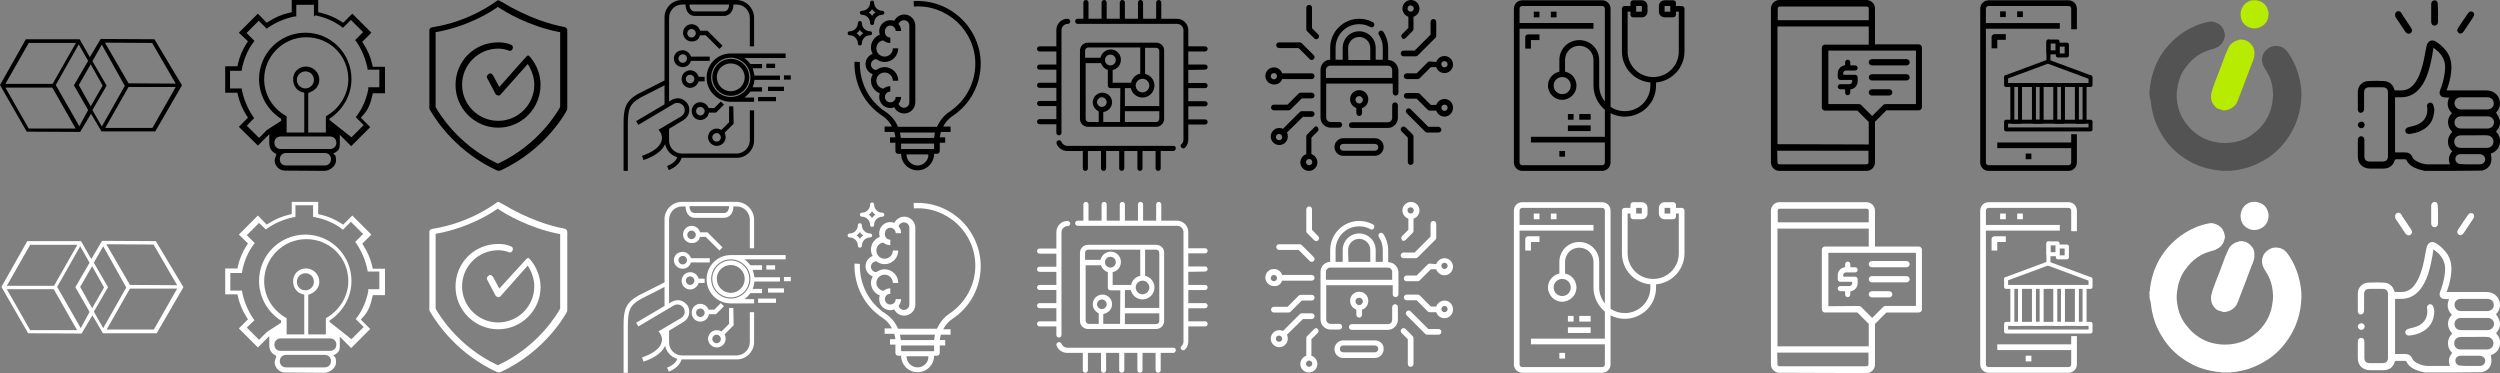 <?xml version="1.0" encoding="utf-8"?>
<!-- Generator: Adobe Illustrator 17.0.0, SVG Export Plug-In . SVG Version: 6.00 Build 0)  -->
<!DOCTYPE svg PUBLIC "-//W3C//DTD SVG 1.1//EN" "http://www.w3.org/Graphics/SVG/1.1/DTD/svg11.dtd">
<svg version="1.1" id="Layer_1" xmlns="http://www.w3.org/2000/svg" xmlns:xlink="http://www.w3.org/1999/xlink" x="0px" y="0px"
	 width="879.2px" height="131.2px" viewBox="0 0 879.2 131.2" style="enable-background:new 0 0 879.2 131.2;" xml:space="preserve"
	>
<rect x="0" y="0" width="879.2" height="131.2" fill="#808080" stroke="none"/>
<style type="text/css">
	.st0{display:none;}
	.st1{display:inline;fill:#FFFFFF;}
	.st2{fill:#FFFFFF;}
	.st3{fill:#535353;}
	.st4{fill:#B7EB00;}
</style>
<g id="platform-hover" class="st0">
	<path class="st1" d="M121.9,74.9l-9.4-16.3l9.1-16.1h18.9l3.6,6.3l3.8-6.4l18.9,0.1l9.7,16.2l-9.4,16.2h-18.9l-3.7-6.2l-3.8,6.4
		L121.9,74.9z M122.6,73.9h16.5l-8.2-14.4h-16.5L122.6,73.9z M149.5,73.7h16.6l8.2-14.4h-16.6L149.5,73.7z M132.1,58.6l8.3,14.6
		l3.1-5.7l-5-8.7l5-8.6l-3.3-5.8L132.1,58.6z M145,67.4l3.3,5.8l8.1-14.3l-8.1-14.5l-3.3,5.8l5,8.6L145,67.4z M140.2,58.6l4.2,7.5
		l4.2-7.3l-4.2-7.5L140.2,58.6z M114.4,58.2H131l8.2-14.4h-16.6L114.4,58.2z M157.7,57.9l16.6,0.1L166,43.7l-16.6-0.1L157.7,57.9z"
		/>
</g>
<g id="platform-dafault_1_">
	<path d="M9.4,46.3L0,29.9l9.1-16.1H28l3.6,6.3l3.8-6.4l18.9,0.1L64,30l-9.4,16.2H35.7L32,40l-3.8,6.4L9.4,46.3z M10.1,45.2h16.5
		l-8.2-14.4H1.9L10.1,45.2z M37,45h16.6l8.2-14.4H45.2L37,45z M19.6,29.9l8.3,14.5l3.1-5.7L26,30l5-8.6l-3.3-5.8L19.6,29.9z
		 M32.5,38.7l3.3,5.8l8.1-14.3l-8.1-14.5l-3.3,5.8l5,8.6L32.5,38.7z M27.7,29.9l4.2,7.5l4.2-7.3l-4.2-7.5L27.7,29.9z M1.9,29.5h16.6
		l8.2-14.4H10.1L1.9,29.5z M45.2,29.3l16.6,0.1l-8.3-14.3L36.9,15L45.2,29.3z"/>
</g>
<g id="Service-default_1_">
	<path d="M100.2,60c-2,0-3.6-1.7-3.6-3.6c0-0.3,0.1-0.5,0.2-0.9l0.4-1.3l-0.8-0.5c-1-0.6-1.7-1.8-1.7-3.2v-3.3l-4,4L84,44.6l3.2-3.2
		l-0.5-0.8c-1.4-2.2-2.4-4.5-3-7.1l-0.2-0.9h-4.3v-9.3h4.3l0.2-0.9c0.6-2.6,1.6-4.9,3-7.1l0.5-0.8l-3.2-3l6.7-6.7L93.8,8l0.8-0.5
		c2.2-1.4,4.5-2.4,7.1-3l0.9-0.2V0h9.3v4.3l0.9,0.2c2.6,0.6,4.9,1.6,7.1,3l0.8,0.5l3.2-3.2l6.7,6.7l-3.2,3.2l0.5,0.8
		c1.4,2.2,2.4,4.5,3,7.1l0.2,0.9h4.3v9.3h-4.3l-0.2,0.9c-0.6,2.7-1.4,4.9-3.3,6.9l-0.7,0.8l3.3,3.3l-6.7,6.7l-4-4v3.3
		c0,1.4-0.3,2.1-1.4,2.8l-0.9,0.5l0.8,0.8c0,0.1,0.2,1.1,0.2,1.6c0,2-2.2,3.7-4.2,3.7L100.2,60L100.2,60z M100.6,53.8
		c-1.2,0-2.2,0.9-2.2,2.2s0.9,2.2,2.2,2.2h13.6c1.3,0,2.2-0.9,2.2-2.2s-0.9-2.2-2.2-2.2H100.6z M98.7,48c-1.2,0-2.2,0.9-2.2,2.2
		s0.9,2.2,2.2,2.2h17.4c1.2,0,2.2-0.9,2.2-2.2c0-1.2-0.9-2.2-2.2-2.2H98.7z M86.8,44.2l4.3,4.3l2.8-2.8l5.6-3.6
		c0.5,0.5-0.3,2.3,0.1,2.5l0.2,0.9l-0.4,0.1c0.4-0.2,0.2,0.6,0.2,0.8l-0.1,0.3l-0.7-5l-0.5-0.3c-4.5-3.1-7.2-8.2-7.2-13.6
		c0-9,7.3-16.3,16.3-16.3s16.2,7.3,16.2,16.3c0,5.4-2.7,10.4-7.2,13.6l-0.5,0.3v4.4l0.6,0.3c0.2,0.1,0.5,0.2,0.8,0.3
		s0.5,0.2,0.6,0.3l-2.3-0.7l-0.3-1c0.3-0.3-0.2-1.4,0.1-1.8l0.5-1.3l7.7,6.1l4.3-4.3l-2.8-2.8l0.4-0.5c1.9-2.5,3.3-5.7,4-9.2v-0.8
		h3.9v-6.2h-4.1l-0.1-0.7c-0.7-3.3-2-6.4-3.9-9.2l-0.4-0.5l2.8-2.8L123.4,7l-2.8,2.8l-0.5-0.4c-2.5-1.9-5.7-3.3-9.2-4l-0.5,0.4V1.7
		h-6.2v4.1h-0.7c-3.3,0.7-6.4,2-9.2,3.9l-0.5,0.4L91,7.3l-4.3,4.3l2.8,2.8l-0.4,0.5c-1.9,2.5-3.3,5.7-4,9.2L85,24.9h-4.1v6.2H85
		l0.1,0.7c0.7,3.3,2,6.4,3.9,9.2l0.4,0.5L86.8,44.2z M107.6,23.4c2.6,0,4.7,2.1,4.7,4.7c0,1.9-1.3,3.6-3.2,4.3l-0.7,0.3v13.9h6.2
		v-5.7l0.5-0.3c4.5-2.7,7.4-7.6,7.4-12.7c0-8.3-6.5-14.8-14.8-14.8c-8.1,0-14.8,6.6-14.8,14.8c0,5.2,2.8,10,7.4,12.7l0.5,0.3v5.7
		h6.2v-14l-0.8-0.2c-1.8-0.5-3.1-2.3-3.1-4.3C102.9,25.5,105,23.4,107.6,23.4z M107.4,25.1c-1.6,0-3,1.3-3,3c0,1.6,1.3,3,3,3
		c1.6,0,3-1.3,3-3S109.1,25.1,107.4,25.1z"/>
</g>
<g id="Application-dafault_2_">
	<path d="M175.2,60c-0.1,0-0.3,0-0.3,0c-13.8-6.3-21.1-16.9-23.6-21.2c0-0.1-0.1-0.1-0.1-0.1c0-0.1-0.1-0.2-0.1-0.3
		s-0.1-0.2-0.1-0.2V10.6c0-0.4,0.3-0.9,1-1c13.6-2.1,22.5-9.2,22.6-9.2c0.2-0.2,0.4-0.3,0.7-0.3c0.2,0,0.3,0.1,0.5,0.2l0.2,0.2h0.1
		c0.1,0.1,0.2,0.1,0.4,0.2c9.3,5.6,17.1,7.9,22,8.8c0.4,0.1,1,0.4,1,1.2v27.5c0,0.1,0,0.2-0.1,0.5c-0.1,0.2-7.2,13.9-23.5,21.3
		c-0.1,0-0.3,0.1-0.4,0.1C175.3,59.9,175.2,60,175.2,60z M174.7,2.7c-2.1,1.5-9.8,6.4-20.8,8.5l-0.7,0.1v26.3l0.1,0.2
		c0.7,1.3,7.4,13,21.5,19.6l0.3,0.2l0.3-0.2c14.1-6.6,20.8-18.3,21.5-19.6l0.1-0.2V11.3l-0.7-0.1c-10.4-2.1-18.6-7-20.8-8.5L175,2.4
		L174.7,2.7z"/>
	<path d="M175.2,44.9c-8.2,0-15-6.7-15-15c0-8.4,6.6-15,15-15c1.7,0,3,0.2,4.4,0.8c0.3,0.1,0.6,0.3,0.7,0.6c0.1,0.2,0.1,0.5,0,0.8
		c-0.2,0.5-0.6,0.8-1,0.8c-0.1,0-0.2,0-0.3-0.1c-1.4-0.5-2.5-0.7-3.8-0.7c-7,0-12.7,5.7-12.7,12.7s5.7,12.7,12.7,12.7
		s12.7-5.7,12.7-12.7c0-2.1-0.6-4.3-1.7-6.3l-0.6-1L176,33.3c-0.3,0.3-0.5,0.3-0.8,0.3h-0.1c-0.4-0.2-0.7-0.3-0.8-0.5l-2.9-5.5
		c-0.5-0.8,0.1-1.3,0.5-1.6c0.2-0.1,0.4-0.2,0.5-0.2c0.4,0,0.7,0.3,1,0.7l2.2,4.1L185,20c0.2-0.2,0.5-0.5,0.8-0.5
		c0.1,0,0.4,0.3,0.6,0.5c2.4,2.8,3.7,6.3,3.7,9.8C190.1,38.2,183.4,44.9,175.2,44.9z"/>
</g>
<g>
	<path d="M237,20.6c0,1.7,1.4,3,3.1,3c1.4,0,2.5-0.9,2.9-2.2h6.6v-1.5H243c-0.5-1.6-2.2-2.6-3.8-2.1C237.9,18.1,237,19.2,237,20.6z
		 M241.6,20.6c0,0.8-0.7,1.5-1.5,1.5s-1.5-0.7-1.5-1.5s0.7-1.5,1.5-1.5C240.9,19,241.6,19.7,241.6,20.6z"/>
	<path d="M242.7,30.9c1.4,0,2.6-1,3-2.3h2.1V27h-2.1c-0.4-1.6-2.1-2.6-3.7-2.2c-1.6,0.4-2.6,2.1-2.2,3.7
		C240.1,29.9,241.3,30.9,242.7,30.9z M242.7,26.3c0.8,0,1.5,0.7,1.5,1.5s-0.7,1.5-1.5,1.5s-1.5-0.7-1.5-1.5
		C241.2,26.9,241.8,26.3,242.7,26.3z"/>
	<g>
		<path d="M257,33.7c3.6,0,6.5-2.9,6.5-6.5s-2.9-6.5-6.5-6.5c-3.6,0-6.5,2.9-6.5,6.5S253.4,33.7,257,33.7z M257,22.3
			c2.7,0,4.9,2.2,4.9,4.9s-2.2,4.9-4.9,4.9c-2.7,0-4.9-2.2-4.9-4.9C252,24.5,254.3,22.3,257,22.3z"/>
		<path d="M246.2,12.4h2l4.8,4.8l1.1-1.1l-5.3-5.3h-2.6c-0.4-1.6-2.1-2.6-3.7-2.2c-1.6,0.4-2.6,2.1-2.2,3.7c0.4,1.6,2.1,2.6,3.7,2.2
			C245.1,14.4,245.9,13.5,246.2,12.4z M241.7,11.7c0-0.8,0.7-1.5,1.5-1.5s1.5,0.7,1.5,1.5s-0.7,1.5-1.5,1.5S241.7,12.5,241.7,11.7z"
			/>
		<path d="M246.3,42.2c1.5,0,2.8-1.1,3-2.6h2.5l2.8-2.8l-1.1-1.1l-2.3,2.3h-2c-0.6-1.6-2.3-2.4-3.9-1.9c-1.6,0.6-2.4,2.3-1.9,3.9
			C243.8,41.4,245,42.2,246.3,42.2L246.3,42.2z M246.3,37.6c0.8,0,1.5,0.7,1.5,1.5s-0.7,1.5-1.5,1.5s-1.5-0.7-1.5-1.5
			S245.4,37.6,246.3,37.6z"/>
		<path d="M225.3,34.3l8.4-4.3v6.7l-10,5.9l0.8,1.3l12.5-7.4c1.2-0.7,2.8-0.2,3.5,1c0.6,1.2,0.3,2.6-0.9,3.4l-7.3,4.3l-0.7,0.4
			l0.5,0.7c0.7,1,0.9,2.2,0.5,3.4c-0.6,2-3,3.8-6.8,5.1l0.5,1.5c4.1-1.4,6.6-3.3,7.6-5.6c0.5,2.2,2.1,4,4.3,4.6
			c-0.3,0.8-1.1,2.1-3.6,3.1l0.6,1.4c3.2-1.3,4.2-3.2,4.5-4.3h19.4c3.4,0,6.1-2.8,6.1-6.1l0,0V38.8h-1.5v10.5c0,2.5-2,4.6-4.5,4.7
			c0,0,0,0-0.1,0h-19.3c-2.5,0-4.6-2.1-4.5-4.7l0,0v-4l5.1-3.1c1.9-1.1,2.6-3.6,1.5-5.6c-0.6-0.9-1.5-1.6-2.5-1.9
			c-1-0.3-2.1-0.1-3.1,0.4l-1,0.6V6.3c0-2.6,2-4.7,4.6-4.7l0,0h1.2c0,1.1,0.3,2.2,1,3c0.6,0.6,1.3,1,2.1,1h10.5c0.8,0,1.6-0.4,2.2-1
			c0.7-0.8,1.1-1.9,1-3h1.2c2.6,0,4.6,2.2,4.6,4.7l0,0v10h1.5v-10c0-3.4-2.7-6.2-6.1-6.3l0,0h-19.3c-3.4,0-6.2,2.8-6.1,6.3l0,0v22
			l-9.1,4.6c-4.7,2.6-5.3,5.3-5.3,10.4v16.8h1.5V43.3C220.9,38.6,221.2,36.6,225.3,34.3z M255.8,3.5c-0.3,0.3-0.7,0.5-1.1,0.5h-10.5
			c-0.4,0-0.8-0.2-1.1-0.5c-0.4-0.5-0.7-1.2-0.6-1.9h13.9C256.4,2.3,256.2,3,255.8,3.5z"/>
		<path d="M276.3,18.8H257c-4.7,0-8.5,3.8-8.5,8.5s3.8,8.5,8.5,8.5h8.2v-1.5h-3.4c0.8-0.6,1.5-1.3,2.1-2.1h4.1v-1.5h-3.3
			c0.3-0.8,0.6-1.7,0.6-2.6h9v-1.5h-9c-0.1-0.9-0.3-1.7-0.6-2.6h3.3v-1.5h-4.1c-0.6-0.8-1.3-1.5-2.1-2.1h14.5L276.3,18.8L276.3,18.8
			z M263.9,27.2c0,3.8-3.1,6.9-6.9,6.9s-6.9-3.1-6.9-6.9s3.1-6.9,6.9-6.9C260.8,20.3,263.9,23.4,263.9,27.2z"/>
		<rect x="269.5" y="22.4" width="3.1" height="1.5"/>
		<rect x="275.7" y="26.5" width="2.4" height="1.5"/>
		<rect x="270.1" y="30.5" width="5.6" height="1.5"/>
		<rect x="266.6" y="34.1" width="6.3" height="1.5"/>
		<path d="M257.9,37.4h-1.5V43l-2.7,2.7c-1.4-0.9-3.3-0.5-4.2,0.9c-0.3,0.5-0.5,1.1-0.5,1.6c0,1.7,1.4,3.1,3.1,3.1s3.1-1.4,3.1-3.1
			c0-0.5-0.1-1-0.4-1.5l3.2-3.2L257.9,37.4z M252,49.8c-0.8,0-1.5-0.7-1.5-1.5s0.7-1.5,1.5-1.5s1.5,0.7,1.5,1.5S252.9,49.8,252,49.8
			z"/>
	</g>
</g>
<g>
	<path d="M309.4,12.2c-1.8,0.7-3.1,2.4-3.1,4.5c0,0.8,0.2,1.5,0.6,2.2c-1.4,0.6-2.5,1.9-2.5,3.6s1,3,2.5,3.6
		c-0.3,0.7-0.6,1.4-0.6,2.2c0,2.1,1.3,3.8,3.1,4.5c-0.1,0.4-0.2,0.8-0.2,1.3c0,2.1,1.7,3.9,3.9,3.9c0.5,0,0.9-0.1,1.4-0.3
		c0.6,1.3,1.9,2.2,3.5,2.2c2.1,0,3.9-1.7,3.9-3.9V9c0-2.1-1.7-3.9-3.9-3.9c-1.5,0-2.8,0.9-3.5,2.2c-0.5-0.1-1-0.2-1.4-0.2
		c-2.1,0-3.9,1.7-3.9,3.9C309.2,11.4,309.3,11.8,309.4,12.2z M313.1,9c1.1,0,1.9,0.9,1.9,1.9h1.9c0-0.9-0.3-1.8-0.9-2.4
		c0.2-0.8,1-1.4,1.9-1.4c1.1,0,1.9,0.9,1.9,1.9v27c0,1.1-0.9,1.9-1.9,1.9c-0.9,0-1.6-0.6-1.9-1.4c0.5-0.7,0.9-1.5,0.9-2.4H315
		c0,1.1-0.9,1.9-1.9,1.9c-1.1,0-1.9-0.9-1.9-1.9c0-1.1,0.9-1.9,1.9-1.9v-1.9c-0.9,0-1.8,0.4-2.5,0.9c-1.3-0.3-2.4-1.4-2.4-2.8
		c0-1.6,1.3-2.9,2.9-2.9c1.6,0,2.9,1.3,2.9,2.9h1.9c0-2.7-2.2-4.8-4.8-4.8c-1.1,0-2.1,0.4-2.9,1l0,0c-1.1,0-1.9-0.9-1.9-1.9
		c0-1.1,0.9-1.9,1.9-1.9l0,0c0.8,0.6,1.8,1,2.9,1c2.7,0,4.8-2.2,4.8-4.8H314c0,1.6-1.3,2.9-2.9,2.9c-1.6,0-2.9-1.3-2.9-2.9
		c0-1.4,1-2.6,2.4-2.8c0.7,0.6,1.5,0.9,2.5,0.9v-1.9c-1.1,0-1.9-0.9-1.9-1.9C311.1,9.9,312,9,313.1,9z"/>
	<path d="M337.9,6.4c-4.5-4.2-10.4-6.4-16.6-6l0.1,1.9c5.7-0.4,11,1.6,15.2,5.4c4.1,3.9,6.4,9.1,6.4,14.7c0,6.8-3.4,13.1-9.1,16.9
		c-2,1.3-3.4,3.2-4.4,5.3h-13.7c-0.9-2.2-2.4-4-4.4-5.3c-5.9-3.9-9.2-10.4-9-17.5l-1.9-0.1c-0.2,7.7,3.4,14.9,9.9,19.1
		c1.4,0.9,2.5,2.2,3.3,3.7h-2.6v1.9h3.4c0.2,0.6,0.3,1.3,0.4,1.9H313v1.9h1.9v2.9c0,0.5,0.4,1,1,1h1c0,3.2,2.6,5.8,5.8,5.8
		s5.8-2.6,5.8-5.8h1c0.5,0,1-0.4,1-1v-2.9h1.9v-1.9h-1.9c0.1-0.7,0.2-1.3,0.4-1.9h3.4v-1.9h-2.6c0.8-1.5,1.9-2.8,3.3-3.7
		c6.2-4.1,9.9-11,9.9-18.5C344.9,16.4,342.3,10.5,337.9,6.4z M322.7,58.2c-2.1,0-3.9-1.7-3.9-3.9h7.7
		C326.6,56.4,324.8,58.2,322.7,58.2z M328.5,52.4h-11.6v-1.9h11.6V52.4z M328.5,48.5h-11.7c-0.1-0.7-0.2-1.3-0.3-1.9h12.3
		C328.7,47.2,328.6,47.9,328.5,48.5z"/>
	<path d="M303.1,5.2c1.6,0,2.9,1.3,2.9,2.9c0,0.4,0.3,0.7,0.7,0.7s0.7-0.3,0.7-0.7c0-1.6,1.3-2.9,2.9-2.9c0.4,0,0.7-0.3,0.7-0.7
		c0-0.4-0.3-0.7-0.7-0.7c-1.6,0-2.9-1.3-2.9-2.9c0-0.4-0.3-0.7-0.7-0.7S306,0.5,306,0.9c0,1.6-1.3,2.9-2.9,2.9
		c-0.4,0-0.7,0.3-0.7,0.7C302.4,4.8,302.7,5.2,303.1,5.2z M306.7,3.2c0.3,0.5,0.7,0.9,1.2,1.2c-0.5,0.3-0.9,0.7-1.2,1.2
		c-0.3-0.5-0.7-0.9-1.2-1.2C306,4.1,306.4,3.7,306.7,3.2z"/>
	<path d="M306,12.4c0.4,0,0.7-0.3,0.7-0.7S306.4,11,306,11c-1.6,0-2.9-1.3-2.9-2.9c0-0.4-0.3-0.7-0.7-0.7s-0.7,0.3-0.7,0.7
		c0,1.6-1.3,2.9-2.9,2.9c-0.4,0-0.7,0.3-0.7,0.7s0.3,0.7,0.7,0.7c1.6,0,2.9,1.3,2.9,2.9c0,0.4,0.3,0.7,0.7,0.7s0.7-0.3,0.7-0.7
		C303.1,13.7,304.4,12.4,306,12.4z M302.4,12.9c-0.3-0.5-0.7-0.9-1.2-1.2c0.5-0.3,0.9-0.7,1.2-1.2c0.3,0.5,0.7,0.9,1.2,1.2
		C303.1,12,302.7,12.4,302.4,12.9z"/>
</g>
<g>
	<g>
		<g>
			<path d="M375.4,6.6L375.4,6.6c-2.2,0-3.9,1.8-3.9,4v5.7h-5.9c-0.5,0-0.9,0.4-0.9,0.9s0.4,0.9,0.9,0.9h5.9v4.6h-5.9
				c-0.5,0-0.9,0.4-0.9,0.9s0.4,0.9,0.9,0.9h5.9v4.6h-5.9c-0.5,0-0.9,0.4-0.9,0.9s0.4,0.9,0.9,0.9h5.9v4.6h-5.9
				c-0.5,0-0.9,0.4-0.9,0.9s0.4,0.9,0.9,0.9h5.9v4.6h-5.9c-0.5,0-0.9,0.4-0.9,0.9s0.4,0.9,0.9,0.9h5.9v3c0,0.5,0.4,0.9,0.9,0.9
				s0.9-0.4,0.9-0.9V10.6c0-1.2,1-2.2,2.2-2.2c0.5,0,0.9-0.4,0.9-0.9C376.3,7,375.9,6.6,375.4,6.6z"/>
		</g>
	</g>
	<g>
		<g>
			<path d="M412.7,51.3h-37.3c-0.9,0-1.7-0.5-2.1-1.4c-0.2-0.5-0.7-0.7-1.2-0.5s-0.7,0.7-0.5,1.2c0.6,1.5,2.1,2.5,3.7,2.5h5.5v6.1
				c0,0.5,0.4,0.9,0.9,0.9s0.9-0.4,0.9-0.9v-6.1h4.6v6.1c0,0.5,0.4,0.9,0.9,0.9s0.9-0.4,0.9-0.9v-6.1h4.6v6.1c0,0.5,0.4,0.9,0.9,0.9
				s0.9-0.4,0.9-0.9v-6.1h4.6v6.1c0,0.5,0.4,0.9,0.9,0.9s0.9-0.4,0.9-0.9v-6.1h4.6v6.1c0,0.5,0.4,0.9,0.9,0.9s0.9-0.4,0.9-0.9v-6.1
				h4.4c0.5,0,0.9-0.4,0.9-0.9C413.6,51.7,413.2,51.3,412.7,51.3z"/>
		</g>
	</g>
	<g>
		<g>
			<path d="M406.6,15h-24c-1.6,0-2.8,1.3-2.8,2.8v24c0,1.6,1.3,2.8,2.8,2.8h24c1.6,0,2.8-1.3,2.8-2.8v-24
				C409.5,16.3,408.2,15,406.6,15z M381.6,17.8c0-0.6,0.5-1.1,1.1-1.1H401v9.2c-1.6,0.3-2.9,1.6-3.2,3.2h-6.5v-4.5
				c1.7-0.3,2.9-1.8,2.9-3.6c0-2-1.6-3.6-3.6-3.6c-1.8,0-3.2,1.3-3.6,2.9h-5.4L381.6,17.8L381.6,17.8z M401.8,27.7
				c1.3,0,2.4,1.1,2.4,2.4s-1.1,2.4-2.4,2.4s-2.4-1.1-2.4-2.4C399.4,28.8,400.5,27.7,401.8,27.7z M390.5,23c-1,0-1.9-0.8-1.9-1.9
				c0-1,0.8-1.9,1.9-1.9c1,0,1.9,0.8,1.9,1.9S391.6,23,390.5,23z M386.7,37.4c-0.5-0.3-0.9-0.8-0.9-1.5c0-0.9,0.8-1.7,1.7-1.7
				s1.7,0.8,1.7,1.7C389.2,37.2,387.8,38,386.7,37.4z M393.9,42.9H388v-3.5c1.7-0.2,3.1-1.7,3.1-3.4c0-1.9-1.5-3.4-3.4-3.4
				c-1.9,0-3.4,1.5-3.4,3.4c0,1.4,0.9,2.6,2.1,3.2v3.7h-3.5c-0.6,0-1.1-0.5-1.1-1.1V22.2h5.4c0,0,0.5,1.8,2.4,2.4v5.5
				c0,0.5,0.4,0.9,0.9,0.9h3.5L393.9,42.9L393.9,42.9z M407.7,41.8c0,0.6-0.5,1.1-1.1,1.1h-11v-3.8h12.1V41.8z M407.7,37.3h-12.1V31
				h2.1c0.4,1.9,2.1,3.3,4.1,3.3c2.3,0,4.2-1.9,4.2-4.2c0-2-1.4-3.7-3.3-4.1l0,0v-9.2h3.9c0.6,0,1.1,0.5,1.1,1.1L407.7,37.3
				L407.7,37.3z"/>
		</g>
	</g>
	<g>
		<g>
			<path d="M423.8,24.5c0.5,0,0.9-0.4,0.9-0.9s-0.4-0.9-0.9-0.9h-5.9v-4.6h5.9c0.5,0,0.9-0.4,0.9-0.9s-0.4-0.9-0.9-0.9h-5.9v-5.7
				c0-2.2-1.8-4-4-4h-5.5V0.9c0-0.5-0.4-0.9-0.9-0.9s-0.9,0.4-0.9,0.9v5.7H402V0.9c0-0.5-0.4-0.9-0.9-0.9s-0.9,0.4-0.9,0.9v5.7h-4.6
				V0.9c0-0.5-0.4-0.9-0.9-0.9s-0.9,0.4-0.9,0.9v5.7h-4.6V0.9c0-0.5-0.4-0.9-0.9-0.9s-0.9,0.4-0.9,0.9v5.7h-4.6V0.9
				c0-0.5-0.4-0.9-0.9-0.9S381,0.4,381,0.9v5.7h-2c-0.5,0-0.9,0.4-0.9,0.9s0.4,0.9,0.9,0.9c4.6,0,31.3,0,35,0c1.2,0,2.2,1,2.2,2.2
				v38.5c0,0.6-0.2,1.2-0.7,1.6c-0.4,0.3-0.4,0.9,0,1.2c0.2,0.2,0.4,0.3,0.6,0.3s0.4-0.1,0.6-0.2c0.8-0.8,1.2-1.8,1.2-2.9v-5.3h5.9
				c0.5,0,0.9-0.4,0.9-0.9s-0.4-0.9-0.9-0.9h-5.9v-4.6h5.9c0.5,0,0.9-0.4,0.9-0.9s-0.4-0.9-0.9-0.9h-5.9V31h5.9
				c0.5,0,0.9-0.4,0.9-0.9s-0.4-0.9-0.9-0.9h-5.9v-4.6L423.8,24.5L423.8,24.5z"/>
		</g>
	</g>
</g>
<g id="XMLID_1_">
	<path id="XMLID_17_" d="M490.6,36c-0.5,0-1,0.4-1,1v4.5c0,0.8-0.7,1.5-1.5,1.5h-12.7c-0.5,0-1,0.4-1,1s0.4,1,1,1h12.7
		c1.9,0,3.5-1.6,3.5-3.5V37C491.6,36.5,491.2,36,490.6,36z"/>
	<path id="XMLID_16_" d="M488.2,21.1v-4.2c0-2-0.6-4-1.7-5.7c-0.3-0.4-0.9-0.6-1.3-0.3c-0.4,0.3-0.6,0.9-0.3,1.3
		c0.9,1.4,1.4,2.9,1.4,4.6V21h-2.5v-4.2c0-3.2-2.6-5.8-5.8-5.8c-3.2,0-5.8,2.6-5.8,5.8V21h-2.5v-4.2c0-4.6,3.7-8.3,8.3-8.3
		c1.4,0,2.7,0.3,3.9,1c0.5,0.3,1.1,0.1,1.3-0.4c0.3-0.5,0.1-1.1-0.4-1.3c-1.5-0.8-3.1-1.2-4.8-1.2c-5.6,0-10.2,4.6-10.2,10.2V21
		c-1.9,0-3.4,1.6-3.4,3.5v16.9c0,1.9,1.6,3.5,3.5,3.5h3.1c0.5,0,1-0.4,1-1s-0.4-1-1-1h-3.1c-0.8,0-1.5-0.7-1.5-1.5v-12h23.4v3.2
		c0,0.5,0.4,1,1,1c0.5,0,1-0.4,1-1v-8C491.6,22.7,490.1,21.1,488.2,21.1z M474.1,16.9c0-2.1,1.7-3.9,3.9-3.9c2.1,0,3.9,1.7,3.9,3.9
		v4.2h-7.7L474.1,16.9L474.1,16.9z M466.3,27.4v-2.8c0-0.8,0.7-1.5,1.5-1.5h20.3c0.8,0,1.5,0.7,1.5,1.5v2.8H466.3z"/>
	<path id="XMLID_15_" d="M478,40.8c0.5,0,1-0.4,1-1V38c1.3-0.4,2.2-1.6,2.2-3.1c0-1.8-1.4-3.2-3.2-3.2c-1.8,0-3.2,1.4-3.2,3.2
		c0,1.4,0.9,2.6,2.2,3.1v1.8C477,40.3,477.5,40.8,478,40.8z M478,33.8c0.7,0,1.3,0.6,1.3,1.3s-0.6,1.3-1.3,1.3s-1.3-0.6-1.3-1.3
		C476.7,34.3,477.3,33.8,478,33.8z"/>
	<path id="XMLID_14_" d="M502.8,21.6c-0.3,0-0.5,0.1-0.7,0.3l-3.9,3.9h-3.5c-0.5,0-1,0.4-1,1s0.4,1,1,1h3.9c0.3,0,0.5-0.1,0.7-0.3
		l3.9-3.9h1.9c0.4,1.2,1.5,2.1,2.9,2.1c1.7,0,3-1.4,3-3c0-1.7-1.4-3-3-3c-1.3,0-2.5,0.9-2.9,2.1L502.8,21.6L502.8,21.6z M508,21.5
		c0.6,0,1.1,0.5,1.1,1.1s-0.5,1.1-1.1,1.1c-0.6,0-1.1-0.5-1.1-1.1C506.8,22,507.3,21.5,508,21.5z"/>
	<path id="XMLID_13_" d="M508,34.8c-1.3,0-2.5,0.9-2.9,2.1h-1.9l-3.9-3.9c-0.2-0.2-0.4-0.3-0.7-0.3h-3.9c-0.5,0-1,0.4-1,1
		c0,0.5,0.4,1,1,1h3.5l3.9,3.9c0.2,0.2,0.4,0.3,0.7,0.3h2.3c0.4,1.2,1.5,2.1,2.9,2.1c1.7,0,3-1.4,3-3.1
		C511,36.1,509.6,34.8,508,34.8z M508,39c-0.6,0-1.1-0.5-1.1-1.1s0.5-1.1,1.1-1.1c0.6,0,1.1,0.5,1.1,1.1S508.6,39,508,39z"/>
	<path id="XMLID_12_" d="M461.3,32.6h-3.9c-0.3,0-0.5,0.1-0.7,0.3l-3.9,3.9H448c-0.5,0-1,0.4-1,1c0,0.5,0.4,1,1,1h5.2
		c0.3,0,0.5-0.1,0.7-0.3l3.9-3.9h3.5c0.5,0,1-0.4,1-1S461.8,32.6,461.3,32.6z"/>
	<path id="XMLID_11_" d="M449.8,16.9h6.9l3.9,3.9c0.2,0.2,0.4,0.3,0.7,0.3c0.2,0,0.5-0.1,0.7-0.3c0.4-0.4,0.4-1,0-1.4l-4.2-4.2
		c-0.2-0.2-0.4-0.3-0.7-0.3h-7.3c-0.5,0-1,0.4-1,1C448.9,16.5,449.3,16.9,449.8,16.9z"/>
	<path id="XMLID_10_" d="M450.9,27.8h10.4c0.5,0,1-0.4,1-1c0-0.5-0.4-1-1-1h-10.4c-0.4-1.2-1.5-2.1-2.9-2.1c-1.7,0-3,1.4-3,3
		c0,1.7,1.4,3,3,3C449.4,29.8,450.5,29,450.9,27.8z M446.9,26.8c0-0.6,0.5-1.1,1.1-1.1c0.6,0,1.1,0.5,1.1,1.1s-0.5,1.1-1.1,1.1
		C447.4,27.9,446.9,27.4,446.9,26.8z"/>
	<path id="XMLID_9_" d="M462.2,44.8l-2.5,2.5c-0.2,0.2-0.3,0.4-0.3,0.7v6.2c-1.2,0.4-2.1,1.6-2.1,2.9c0,1.7,1.4,3,3,3
		c1.7,0,3-1.4,3-3c0-1.3-0.9-2.5-2.1-2.9v-5.8l2.2-2.2c0.4-0.4,0.4-1,0-1.4C463.2,44.3,462.6,44.3,462.2,44.8z M460.4,58.1
		c-0.6,0-1.1-0.5-1.1-1.1s0.5-1.1,1.1-1.1c0.6,0,1.1,0.5,1.1,1.1S461,58.1,460.4,58.1z"/>
	<path id="XMLID_8_" d="M494.3,44.8c-0.4-0.4-1-0.4-1.4,0c-0.4,0.4-0.4,1,0,1.4l2.2,2.2V57c0,0.5,0.4,1,1,1c0.5,0,1-0.4,1-1v-9
		c0-0.3-0.1-0.5-0.3-0.7L494.3,44.8z"/>
	<path id="XMLID_7_" d="M493.6,13.7c0.2,0,0.5-0.1,0.7-0.3l2.5-2.5c0.2-0.2,0.3-0.4,0.3-0.7V5.9c1.2-0.4,2.1-1.5,2.1-2.9
		c0-1.7-1.4-3-3-3c-1.6,0-3,1.4-3,3c0,1.3,0.9,2.5,2.1,2.9v3.9l-2.2,2.2c-0.4,0.4-0.4,1,0,1.4C493.1,13.6,493.4,13.7,493.6,13.7z
		 M496.1,1.9c0.6,0,1.1,0.5,1.1,1.1s-0.5,1.1-1.1,1.1c-0.6,0-1.1-0.5-1.1-1.1S495.4,1.9,496.1,1.9z"/>
	<path id="XMLID_6_" d="M461.4,9.9V2.7c0-0.5-0.4-1-1-1c-0.5,0-1,0.4-1,1v7.6c0,0.3,0.1,0.5,0.3,0.7l2.5,2.5
		c0.2,0.2,0.4,0.3,0.7,0.3c0.2,0,0.5-0.1,0.7-0.3c0.4-0.4,0.4-1,0-1.4L461.4,9.9z"/>
	<path id="XMLID_5_" d="M493.6,17.8c-0.5,0-1,0.4-1,1c0,0.5,0.4,1,1,1h4.3c0.3,0,0.5-0.1,0.7-0.3l6.2-6.2c0.2-0.2,0.3-0.4,0.3-0.7
		V7.7c0-0.5-0.4-1-1-1c-0.5,0-1,0.4-1,1v4.5l-5.6,5.6H493.6L493.6,17.8z"/>
	<path id="XMLID_4_" d="M505.9,44.6h-3.6l-6.2-6.2c-0.4-0.4-1-0.4-1.4,0c-0.4,0.4-0.4,1,0,1.4l6.5,6.5c0.2,0.2,0.4,0.3,0.7,0.3h4
		c0.5,0,1-0.4,1-1C506.8,45.1,506.4,44.6,505.9,44.6z"/>
	<path id="XMLID_3_" d="M458.2,41.1h3.1c0.5,0,1-0.4,1-1c0-0.5-0.4-1-1-1h-3.5c-0.3,0-0.5,0.1-0.7,0.3l-5.9,5.9
		c-0.4-0.2-0.8-0.3-1.3-0.3c-1.7,0-3,1.4-3,3c0,1.7,1.4,3,3,3c1.7,0,3-1.4,3-3c0-0.5-0.1-1-0.3-1.4L458.2,41.1z M449.8,49.3
		c-0.6,0-1.1-0.5-1.1-1.1s0.5-1.1,1.1-1.1c0.6,0,1.1,0.5,1.1,1.1C451,48.8,450.5,49.3,449.8,49.3z"/>
	<path id="XMLID_2_" d="M483.5,48.6h-11.1c-1.7,0-3.1,1.4-3.1,3.1s1.4,3.1,3.1,3.1h11.1c1.7,0,3.1-1.4,3.1-3.1
		S485.3,48.6,483.5,48.6z M483.5,53h-11.1c-0.7,0-1.2-0.5-1.2-1.2s0.5-1.2,1.2-1.2h11.1c0.7,0,1.2,0.5,1.2,1.2S484.2,53,483.5,53z"
		/>
</g>
<g>
	<g>
		<g>
			<rect x="539.4" y="4.1" width="2" height="2"/>
			<rect x="545.4" y="4.1" width="2" height="2"/>
			<rect x="548.4" y="53.1" width="2" height="2"/>
			<path d="M536.4,13.1v4h2v-3h3v-2h-4C536.8,12.1,536.4,12.5,536.4,13.1z"/>
			<path d="M591.4,2.1h-2v-1c0-0.6-0.4-1-1-1h-3c-1.1,0-2,0.9-2,2v2c0,1.1,0.9,2,2,2h3c0.6,0,1-0.4,1-1v-1h1v14c0,5-4,9-9,9
				s-9-4-9-9v-14h1v1c0,0.6,0.4,1,1,1h3c1.1,0,2-0.9,2-2v-2c0-1.1-0.9-2-2-2h-3c-0.6,0-1,0.4-1,1v1h-2c-0.6,0-1,0.4-1,1v15
				c0,5.7,4.3,10.4,10,10.9v1.1c0,5-4,9-9,9c-1.8,0-3.5-0.5-5-1.5V3.1c0-1.7-1.3-3-3-3h-28c-1.7,0-3,1.3-3,3v54c0,1.7,1.3,3,3,3h28
				c1.7,0,3-1.3,3-3V39.8c5.4,2.8,12,0.6,14.8-4.7c0.8-1.6,1.2-3.3,1.2-5V29c5.7-0.5,10-5.3,10-10.9v-15
				C592.4,2.5,591.9,2.1,591.4,2.1z M587.4,4.1h-2v-2h2V4.1z M575.4,2.1h2v2h-2V2.1z M564.4,35.7c-1.3-1.6-2-3.6-2-5.6v-9
				c0-3.9-3.1-7-7-7s-7,3.1-7,7v4.1c-2.7,0.6-4.5,3.2-3.9,5.9s3.2,4.5,5.9,3.9s4.5-3.2,3.9-5.9c-0.4-2-1.9-3.5-3.9-3.9v-4.1
				c0-2.8,2.2-5,5-5s5,2.2,5,5v9c0,3.3,1.5,6.4,4,8.5v9.5h-26v2h26v7c0,0.6-0.4,1-1,1h-28c-0.6,0-1-0.4-1-1v-47h26v-2h-26v-5
				c0-0.6,0.4-1,1-1h28c0.6,0,1,0.4,1,1V35.7z M549.4,27.1c1.7,0,3,1.3,3,3s-1.3,3-3,3s-3-1.3-3-3S547.7,27.1,549.4,27.1z"/>
			<rect x="551.4" y="40.1" width="2" height="2"/>
			<rect x="555.4" y="40.1" width="4" height="2"/>
			<rect x="551.4" y="44.1" width="8" height="2"/>
		</g>
	</g>
</g>
<g id="Fintech">
	<path d="M625.8,60.1c-1.6,0-3-1.3-3-3V3c0-1.6,1.3-3,3-3h30.6c1.6,0,3,1.3,3,3v12.6h15.4c0.6,0,1.1,0.5,1.1,1.1v21
		c0,0.6-0.5,1.1-1.1,1.1h-11.4l-4,4v14.3c0,1.6-1.3,3-3,3H625.8z M625.1,57.1c0,0.4,0.3,0.7,0.7,0.7h30.6c0.4,0,0.7-0.3,0.7-0.7V53
		H625L625.1,57.1L625.1,57.1z M657.2,50.8v-7.9l-4-4h-11.4c-0.6,0-1.1-0.5-1.1-1.1v-21c0-0.6,0.5-1.1,1.1-1.1h15.4V9.3h-32.1v41.4
		L657.2,50.8L657.2,50.8z M653.7,36.6c0.3,0,0.6,0.1,0.8,0.3l3.9,3.9l3.9-3.9c0.2-0.2,0.5-0.3,0.8-0.3h10.7V17.8H643v18.8H653.7z
		 M657.2,7.1V3c0-0.4-0.3-0.7-0.7-0.7h-30.6l0,0c-0.4,0-0.7,0.3-0.7,0.7v4.1H657.2z"/>
	<path d="M649.8,33.5c-0.5,0-0.9-0.4-0.9-0.9v-1l-0.2-0.2h-1.5c-0.5,0-0.9-0.4-0.9-0.9s0.4-0.9,0.9-0.9h3.2c0.5,0,1-0.4,1-1v-0.3
		l-0.2-0.2h-4c-0.5,0-0.9-0.4-0.9-0.9v-1.4c0-1.4,1-2.6,2.4-2.8l0.2-0.2v-0.9c0-0.5,0.4-0.9,0.9-0.9s0.9,0.4,0.9,0.9v0.9l0.2,0.2
		h1.5c0.5,0,0.9,0.4,0.9,0.9s-0.4,0.9-0.9,0.9h-3.2c-0.5,0-1,0.4-1,1v0.3l0.2,0.2h4c0.5,0,0.9,0.4,0.9,0.9v1.4c0,1.4-1,2.6-2.4,2.8
		l-0.2,0.2v1C650.7,33,650.3,33.5,649.8,33.5z"/>
	<path d="M658.3,23c-0.6,0-1.1-0.5-1.1-1.1s0.5-1.1,1.1-1.1h12.2c0.6,0,1.1,0.5,1.1,1.1s-0.5,1.1-1.1,1.1H658.3z"/>
	<path d="M658.3,28.3c-0.6,0-1.1-0.5-1.1-1.1s0.5-1.1,1.1-1.1h12.2c0.6,0,1.1,0.5,1.1,1.1s-0.5,1.1-1.1,1.1H658.3z"/>
	<path d="M658.3,33.6c-0.6,0-1.1-0.5-1.1-1.1c0-0.6,0.5-1.1,1.1-1.1h6.1c0.6,0,1.1,0.5,1.1,1.1c0,0.6-0.5,1.1-1.1,1.1H658.3z"/>
</g>
<g>
	<g>
		<g>
			<g>
				<rect x="703.4" y="4" width="2" height="2"/>
				<rect x="709.4" y="4" width="2" height="2"/>
				<rect x="712.4" y="54" width="2" height="2"/>
				<path d="M700.4,13v4h2v-3h3v-2h-4C700.9,12,700.4,12.5,700.4,13z"/>
				<path d="M728.4,47.2v2.9h-26v2h26v5c0,0.6-0.4,1-1,1h-28c-0.6,0-1-0.4-1-1v-47h26v-2h-26v-5c0-0.6,0.4-1,1-1h28c0.6,0,1,0.4,1,1
					v7.2h2V3.1c0-1.7-1.3-3-3-3h-28c-1.7,0-3,1.3-3,3v54c0,1.7,1.3,3,3,3h28c1.7,0,3-1.3,3-3v-9.9C730.4,47.2,728.4,47.2,728.4,47.2
					z"/>
			</g>
		</g>
	</g>
	<g>
		<g>
			<path d="M710.4,43.5h-2.7c-0.4,0-0.7-0.3-0.7-0.7V29.9c0-0.4,0.3-0.7,0.7-0.7s0.7,0.3,0.7,0.7v12.2h1.3V29.9
				c0-0.4,0.3-0.7,0.7-0.7s0.7,0.3,0.7,0.7v12.9C711.1,43.2,710.8,43.5,710.4,43.5z"/>
		</g>
		<g>
			<path d="M718,43.5h-2.7c-0.4,0-0.7-0.3-0.7-0.7V29.9c0-0.4,0.3-0.7,0.7-0.7s0.7,0.3,0.7,0.7v12.2h1.3V29.9c0-0.4,0.3-0.7,0.7-0.7
				s0.7,0.3,0.7,0.7v12.9C718.7,43.2,718.3,43.5,718,43.5z"/>
		</g>
		<g>
			<path d="M725.5,43.5h-2.7c-0.4,0-0.7-0.3-0.7-0.7V29.9c0-0.4,0.3-0.7,0.7-0.7s0.7,0.3,0.7,0.7v12.2h1.3V29.9
				c0-0.4,0.3-0.7,0.7-0.7s0.7,0.3,0.7,0.7v12.9C726.2,43.2,725.9,43.5,725.5,43.5z"/>
		</g>
		<g>
			<path d="M733.1,43.5h-2.7c-0.4,0-0.7-0.3-0.7-0.7V29.9c0-0.4,0.3-0.7,0.7-0.7s0.7,0.3,0.7,0.7v12.2h1.3V29.9
				c0-0.4,0.3-0.7,0.7-0.7s0.7,0.3,0.7,0.7v12.9C733.8,43.2,733.5,43.5,733.1,43.5z"/>
		</g>
		<g>
			<path d="M735.2,46.2h-29.7c-0.4,0-0.7-0.3-0.7-0.7v-2.7c0-0.4,0.3-0.7,0.7-0.7h29.7c0.4,0,0.7,0.3,0.7,0.7v2.7
				C735.9,45.9,735.6,46.2,735.2,46.2z M706.2,44.8h28.3v-1.3h-28.3V44.8z"/>
		</g>
		<g>
			<path d="M735.2,30.6h-29.7c-0.4,0-0.7-0.3-0.7-0.7v-2.7c0-0.4,0.3-0.7,0.7-0.7s0.7,0.3,0.7,0.7v2h28.3v-2c0-0.4,0.3-0.7,0.7-0.7
				s0.7,0.3,0.7,0.7v2.7C735.9,30.3,735.6,30.6,735.2,30.6z"/>
		</g>
		<g>
			<path d="M705.5,27.9c-0.3,0-0.6-0.2-0.7-0.5c-0.1-0.4,0.1-0.8,0.4-0.9L720,21c0.2-0.1,0.3-0.1,0.5,0l14.8,5.5
				c0.4,0.1,0.5,0.5,0.4,0.9s-0.5,0.5-0.9,0.4l-14.6-5.4l-14.6,5.4C705.7,27.9,705.6,27.9,705.5,27.9z"/>
		</g>
		<g>
			<path d="M720.4,22.4c-0.4,0-0.7-0.3-0.7-0.7v-7.1c0-0.4,0.3-0.7,0.7-0.7s0.7,0.3,0.7,0.7v7.1C721.1,22.1,720.8,22.4,720.4,22.4z"
				/>
		</g>
		<g>
			<path d="M723.6,19.1h-3.2c-0.4,0-0.7-0.3-0.7-0.7v-3.8c0-0.4,0.3-0.7,0.7-0.7h3.2c0.4,0,0.7,0.3,0.7,0.7v3.8
				C724.3,18.8,724,19.1,723.6,19.1z M721.1,17.7h1.8v-2.4h-1.8V17.7z"/>
		</g>
		<g>
			<path d="M726.9,20.2h-3.2c-0.4,0-0.7-0.3-0.7-0.7v-3.8c0-0.4,0.3-0.7,0.7-0.7h3.2c0.4,0,0.7,0.3,0.7,0.7v3.8
				C727.6,19.9,727.2,20.2,726.9,20.2z M724.3,18.8h1.8v-2.4h-1.8V18.8z"/>
		</g>
	</g>
</g>
<g>
	<g>
		<g id="platform-dafault_2_">
			<path class="st2" d="M9.9,117.2l-9.4-16.3l9.1-16.1h18.9l3.6,6.3l3.8-6.4l18.9,0.1l9.7,16.2l-9.4,16.2H36.2l-3.7-6.3l-3.8,6.4
				L9.9,117.2z M10.6,116.1h16.5l-8.2-14.4H2.4L10.6,116.1z M37.5,115.9h16.6l8.2-14.4H45.7L37.5,115.9z M20.1,100.9l8.3,14.5
				l3.1-5.7l-5-8.7l5-8.6l-3.3-5.8L20.1,100.9z M33,109.6l3.3,5.8l8.1-14.3l-8.1-14.5L33,92.4l5,8.6L33,109.6z M28.2,100.9l4.2,7.5
				l4.2-7.3l-4.2-7.5L28.2,100.9z M2.4,100.5H19l8.2-14.4H10.6L2.4,100.5z M45.7,100.2l16.6,0.1L54,86l-16.6-0.1L45.7,100.2z"/>
		</g>
		<g id="Service-hover">
			<path class="st2" d="M100.2,131c-2,0-3.6-1.7-3.6-3.6c0-0.3,0.1-0.5,0.2-0.9l0.4-1.3l-0.8-0.5c-1-0.6-1.7-1.8-1.7-3.2v-3.3l-4,4
				l-6.7-6.7l3.2-3.2l-0.5-0.8c-1.4-2.2-2.4-4.5-3-7.1l-0.2-0.9h-4.3v-9.1h4.3l0.2-0.9c0.6-2.6,1.6-4.9,3-7.1l0.5-0.8L84,82.5
				l6.7-6.7l3.1,3.2l0.8-0.5c2.2-1.4,4.5-2.4,7.1-3l0.9-0.2V71h9.3v4.3l0.9,0.2c2.6,0.6,4.9,1.6,7.1,3l0.8,0.5l3.2-3.2l6.7,6.7
				l-3.2,3.2l0.5,0.8c1.4,2.2,2.4,4.5,3,7.1l0.2,0.9h4.3v9.3h-4.3l-0.2,0.9c-0.6,2.7-1.4,4.9-3.3,6.9l-0.7,0.8l3.3,3.3l-6.7,6.7
				l-4-4v3.3c0,1.4-0.3,2.1-1.4,2.8l-0.9,0.5l0.8,0.8c0,0.1,0.2,1.1,0.2,1.6c0,2-2.2,3.7-4.2,3.7L100.2,131L100.2,131z M100.6,124.8
				c-1.2,0-2.2,0.9-2.2,2.2c0,1.3,0.9,2.2,2.2,2.2h13.6c1.3,0,2.2-0.9,2.2-2.2s-0.9-2.2-2.2-2.2H100.6z M98.7,119
				c-1.2,0-2.2,0.9-2.2,2.2c0,1.3,0.9,2.2,2.2,2.2h17.4c1.2,0,2.2-0.9,2.2-2.2c0-1.2-0.9-2.2-2.2-2.2H98.7z M86.8,115.2l4.3,4.3
				l2.8-2.8l5.6-3.6c0.5,0.5-0.3,2.3,0.1,2.5l0.2,0.9l-0.4,0.1c0.4-0.2,0.2,0.6,0.2,0.8l-0.1,0.3l-0.7-5l-0.5-0.3
				c-4.5-3.1-7.2-8.2-7.2-13.6c0-9,7.3-16.3,16.3-16.3s16.2,7.3,16.2,16.3c0,5.4-2.7,10.4-7.2,13.6l-0.5,0.3v4.4l0.6,0.3
				c0.2,0.1,0.5,0.2,0.8,0.3c0.3,0.1,0.5,0.2,0.6,0.3l-2.3-0.7l-0.3-1c0.3-0.3-0.2-1.4,0.1-1.8l0.5-1.3l7.7,6.1l4.3-4.3l-2.8-2.8
				l0.4-0.5c1.9-2.5,3.3-5.7,4-9.2v-0.8h3.9v-6.2h-4.1l-0.1-0.7c-0.7-3.3-2-6.4-3.9-9.2l-0.4-0.5l2.8-2.8l-4.3-4.3l-2.8,2.8
				l-0.5-0.4c-2.5-1.9-5.7-3.3-9.2-4l-0.8-0.1v-4.1h-6.2v4.1l-0.7,0.1c-3.3,0.7-6.4,2-9.2,3.9l-0.5,0.4l-2.4-2.3l-4.3,4.3l2.8,2.8
				L89.2,86c-1.9,2.5-3.3,5.7-4,9.2L85.1,96H81v6.2h4.1l0.1,0.7c0.7,3.3,2,6.4,3.9,9.2l0.4,0.5L86.8,115.2z M107.6,94.4
				c2.6,0,4.7,2.1,4.7,4.7c0,1.9-1.3,3.6-3.2,4.3l-0.7,0.3v13.9h6.2v-5.7l0.5-0.3c4.5-2.7,7.4-7.6,7.4-12.7
				c0-8.3-6.5-14.8-14.8-14.8c-8.1,0-14.8,6.6-14.8,14.8c0,5.2,2.8,10,7.4,12.7l0.5,0.3v5.7h6.2v-14l-0.8-0.2
				c-1.8-0.5-3.1-2.3-3.1-4.3C102.9,96.5,105,94.4,107.6,94.4z M107.4,96.1c-1.6,0-3,1.3-3,3s1.3,3,3,3c1.6,0,3-1.3,3-3
				S109.1,96.1,107.4,96.1z"/>
		</g>
		<g id="Application-dafault_1_">
			<path class="st2" d="M175.2,130.9c-0.1,0-0.3,0-0.3,0c-13.8-6.3-21.1-16.9-23.6-21.2c0-0.1-0.1-0.1-0.1-0.1
				c0-0.1-0.1-0.2-0.1-0.3c0-0.1-0.1-0.2-0.1-0.2V81.5c0-0.4,0.3-0.9,1-1c13.6-2.1,22.5-9.2,22.6-9.2c0.2-0.2,0.4-0.3,0.7-0.3
				c0.2,0,0.3,0.1,0.5,0.2l0.2,0.2h0.1c0.1,0.1,0.2,0.1,0.4,0.2c9.3,5.6,17.1,7.9,22,8.8c0.4,0.1,1,0.4,1,1.2v27.5
				c0,0.1,0,0.2-0.1,0.5c-0.1,0.2-7.2,13.9-23.5,21.3c-0.1,0-0.3,0.1-0.4,0.1C175.3,130.9,175.2,130.9,175.2,130.9z M174.7,73.6
				c-2.1,1.5-9.8,6.4-20.8,8.5l-0.7,0.1v26.3l0.1,0.2c0.7,1.3,7.4,13,21.5,19.6l0.3,0.2l0.3-0.2c14.1-6.6,20.8-18.3,21.5-19.6
				l0.1-0.2V82.3l-0.7-0.1c-10.4-2.1-18.6-7-20.8-8.5l-0.5-0.3L174.7,73.6z"/>
			<path class="st2" d="M175.2,115.8c-8.2,0-15-6.7-15-15c0-8.4,6.6-15,15-15c1.7,0,3,0.2,4.4,0.8c0.3,0.1,0.6,0.3,0.7,0.6
				c0.1,0.2,0.1,0.5,0,0.8c-0.2,0.5-0.6,0.8-1,0.8c-0.1,0-0.2,0-0.3-0.1c-1.4-0.5-2.5-0.7-3.8-0.7c-7,0-12.7,5.7-12.7,12.7
				s5.7,12.7,12.7,12.7s12.7-5.7,12.7-12.7c0-2.1-0.6-4.3-1.7-6.3l-0.6-1l-9.6,10.8c-0.3,0.3-0.5,0.3-0.8,0.3h-0.1
				c-0.4-0.2-0.7-0.3-0.8-0.5l-2.9-5.5c-0.5-0.8,0.1-1.3,0.5-1.6c0.2-0.1,0.4-0.2,0.5-0.2c0.4,0,0.7,0.3,1,0.7l2.2,4.1l9.4-10.3
				c0.2-0.2,0.5-0.5,0.8-0.5c0.1,0,0.4,0.3,0.6,0.5c2.4,2.8,3.7,6.3,3.7,9.8C190.1,109.1,183.4,115.8,175.2,115.8z"/>
		</g>
		<g>
			<path class="st2" d="M237,91.5c0,1.7,1.4,3,3.1,3c1.4,0,2.5-0.9,2.9-2.2h6.6v-1.5H243c-0.5-1.6-2.2-2.6-3.8-2.1
				C237.9,89,237,90.1,237,91.5z M241.6,91.5c0,0.8-0.7,1.5-1.5,1.5s-1.5-0.7-1.5-1.5s0.7-1.5,1.5-1.5
				C240.9,90,241.6,90.6,241.6,91.5z"/>
			<path class="st2" d="M242.7,101.8c1.4,0,2.6-1,3-2.3h2.1V98h-2.1c-0.4-1.6-2.1-2.6-3.7-2.2c-1.6,0.4-2.6,2.1-2.2,3.7
				C240.1,100.8,241.3,101.8,242.7,101.8z M242.7,97.2c0.8,0,1.5,0.7,1.5,1.5s-0.7,1.5-1.5,1.5s-1.5-0.7-1.5-1.5
				S241.8,97.2,242.7,97.2z"/>
			<g>
				<path class="st2" d="M257,104.6c3.6,0,6.5-2.9,6.5-6.5s-2.9-6.5-6.5-6.5c-3.6,0-6.5,2.9-6.5,6.5S253.4,104.6,257,104.6z
					 M257,93.2c2.7,0,4.9,2.2,4.9,4.9c0,2.7-2.2,4.9-4.9,4.9c-2.7,0-4.9-2.2-4.9-4.9C252,95.4,254.3,93.2,257,93.2z"/>
				<path class="st2" d="M246.2,83.3h2l4.8,4.8l1.1-1.1l-5.3-5.3h-2.6c-0.4-1.6-2.1-2.6-3.7-2.2c-1.6,0.4-2.6,2.1-2.2,3.7
					c0.4,1.6,2.1,2.6,3.7,2.2C245.1,85.3,245.9,84.4,246.2,83.3z M241.7,82.6c0-0.8,0.7-1.5,1.5-1.5s1.5,0.7,1.5,1.5
					s-0.7,1.5-1.5,1.5S241.7,83.4,241.7,82.6z"/>
				<path class="st2" d="M246.3,113.1c1.5,0,2.8-1.1,3-2.6h2.5l2.8-2.8l-1.1-1.1l-2.3,2.3h-2c-0.6-1.6-2.3-2.4-3.9-1.9
					c-1.6,0.6-2.4,2.3-1.9,3.9C243.8,112.3,245,113.1,246.3,113.1L246.3,113.1z M246.3,108.5c0.8,0,1.5,0.7,1.5,1.5
					s-0.7,1.5-1.5,1.5s-1.5-0.7-1.5-1.5S245.4,108.5,246.3,108.5z"/>
				<path class="st2" d="M225.3,105.2l8.4-4.3v6.7l-10,5.9l0.8,1.3l12.5-7.4c1.2-0.7,2.8-0.2,3.5,1c0.6,1.2,0.3,2.6-0.9,3.4
					l-7.3,4.3l-0.7,0.4l0.5,0.7c0.7,1,0.9,2.2,0.5,3.4c-0.6,2-3,3.8-6.8,5.1l0.5,1.5c4.1-1.4,6.6-3.3,7.6-5.6c0.5,2.2,2.1,4,4.3,4.6
					c-0.3,0.8-1.1,2.1-3.6,3.1l0.6,1.4c3.2-1.3,4.2-3.2,4.5-4.3h19.4c3.4,0,6.1-2.8,6.1-6.1l0,0v-10.5h-1.5v10.5
					c0,2.5-2,4.6-4.5,4.7c0,0,0,0-0.1,0h-19.3c-2.5,0-4.6-2.1-4.5-4.7l0,0v-4l5.1-3.1c1.9-1.1,2.6-3.6,1.5-5.6
					c-0.6-0.9-1.5-1.6-2.5-1.9s-2.1-0.1-3.1,0.4l-1,0.6V77.3c0-2.6,2-4.7,4.6-4.7l0,0h1.2c0,1.1,0.3,2.2,1,3c0.6,0.6,1.3,1,2.1,1
					h10.5c0.8,0,1.6-0.4,2.2-1c0.7-0.8,1.1-1.9,1-3h1.2c2.6,0,4.6,2.2,4.6,4.7l0,0v10h1.5v-10c0-3.4-2.7-6.2-6.1-6.3l0,0h-19.3
					c-3.4,0-6.2,2.8-6.1,6.3l0,0v22l-9.1,4.6c-4.7,2.6-5.3,5.3-5.3,10.4v16.8h1.5v-16.7C220.9,109.5,221.2,107.5,225.3,105.2z
					 M255.8,74.4c-0.3,0.3-0.7,0.5-1.1,0.5h-10.5c-0.4,0-0.8-0.2-1.1-0.5c-0.4-0.5-0.7-1.2-0.6-1.9h13.9
					C256.4,73.2,256.2,73.9,255.8,74.4z"/>
				<path class="st2" d="M276.3,89.7H257c-4.7,0-8.5,3.8-8.5,8.5s3.8,8.5,8.5,8.5h8.2v-1.5h-3.4c0.8-0.6,1.5-1.3,2.1-2.1h4.1v-1.5
					h-3.3c0.3-0.8,0.6-1.7,0.6-2.6h9v-1.5h-9c-0.1-0.9-0.3-1.7-0.6-2.6h3.3v-1.6h-4.1c-0.6-0.8-1.3-1.5-2.1-2.1h14.5L276.3,89.7
					L276.3,89.7z M263.9,98.1c0,3.8-3.1,6.9-6.9,6.9s-6.9-3.1-6.9-6.9s3.1-6.9,6.9-6.9C260.8,91.2,263.9,94.3,263.9,98.1z"/>
				<rect x="269.5" y="93.3" class="st2" width="3.1" height="1.5"/>
				<rect x="275.7" y="97.4" class="st2" width="2.4" height="1.5"/>
				<rect x="270.1" y="101.4" class="st2" width="5.6" height="1.5"/>
				<rect x="266.6" y="105" class="st2" width="6.3" height="1.5"/>
				<path class="st2" d="M257.9,108.3h-1.5v5.6l-2.7,2.7c-1.4-0.9-3.3-0.5-4.2,0.9c-0.3,0.5-0.5,1.1-0.5,1.6c0,1.7,1.4,3.1,3.1,3.1
					s3.1-1.4,3.1-3.1c0-0.5-0.1-1-0.4-1.5l3.2-3.2L257.9,108.3z M252,120.7c-0.8,0-1.5-0.7-1.5-1.5s0.7-1.5,1.5-1.5s1.5,0.7,1.5,1.5
					S252.9,120.7,252,120.7z"/>
			</g>
		</g>
		<g>
			<path class="st2" d="M309.4,83.3c-1.8,0.7-3.1,2.4-3.1,4.5c0,0.8,0.2,1.5,0.6,2.2c-1.4,0.6-2.5,1.9-2.5,3.6s1,3,2.5,3.6
				c-0.3,0.7-0.6,1.4-0.6,2.2c0,2.1,1.3,3.8,3.1,4.5c-0.1,0.4-0.2,0.8-0.2,1.3c0,2.1,1.7,3.9,3.9,3.9c0.5,0,0.9-0.1,1.4-0.3
				c0.6,1.3,1.9,2.2,3.5,2.2c2.1,0,3.9-1.7,3.9-3.9v-27c0-2.1-1.7-3.9-3.9-3.9c-1.5,0-2.8,0.9-3.5,2.2c-0.4-0.2-0.9-0.3-1.4-0.3
				c-2.1,0-3.9,1.7-3.9,3.9C309.2,82.5,309.3,82.9,309.4,83.3z M313.1,80.1c1.1,0,1.9,0.9,1.9,1.9h1.9c0-0.9-0.3-1.8-0.9-2.4
				c0.2-0.8,1-1.4,1.9-1.4c1.1,0,1.9,0.9,1.9,1.9v27c0,1.1-0.9,1.9-1.9,1.9c-0.9,0-1.6-0.6-1.9-1.4c0.5-0.7,0.9-1.5,0.9-2.4H315
				c0,1.1-0.9,1.9-1.9,1.9c-1.1,0-1.9-0.9-1.9-1.9c0-1.1,0.9-1.9,1.9-1.9v-1.9c-0.9,0-1.8,0.4-2.5,0.9c-1.3-0.3-2.4-1.4-2.4-2.8
				c0-1.6,1.3-2.9,2.9-2.9c1.6,0,2.9,1.3,2.9,2.9h1.9c0-2.7-2.2-4.8-4.8-4.8c-1.1,0-2.1,0.4-2.9,1l0,0c-1.1,0-1.9-0.9-1.9-1.9
				c0-1.1,0.9-1.9,1.9-1.9l0,0c0.8,0.6,1.8,1,2.9,1c2.7,0,4.8-2.2,4.8-4.8H314c0,1.6-1.3,2.9-2.9,2.9c-1.6,0-2.9-1.3-2.9-2.9
				c0-1.4,1-2.6,2.4-2.8c0.7,0.6,1.5,0.9,2.5,0.9v-1.9c-1.1,0-1.9-0.9-1.9-1.9C311.1,81,312,80.1,313.1,80.1z"/>
			<path class="st2" d="M337.9,77.4c-4.5-4.2-10.4-6.4-16.6-6l0.1,1.9c5.7-0.4,11,1.6,15.2,5.4c4.1,3.9,6.4,9.1,6.4,14.7
				c0,6.8-3.4,13.1-9.1,16.9c-2,1.3-3.4,3.2-4.4,5.3h-13.7c-0.9-2.2-2.4-4-4.4-5.3c-5.9-3.9-9.2-10.4-9-17.5l-1.9-0.1
				c-0.2,7.7,3.4,14.9,9.9,19.1c1.4,0.9,2.5,2.2,3.3,3.7h-2.6v1.9h3.4c0.2,0.6,0.3,1.3,0.4,1.9H313v1.9h1.9v2.9c0,0.5,0.4,1,1,1h1
				c0,3.2,2.6,5.8,5.8,5.8s5.8-2.6,5.8-5.8h1c0.5,0,1-0.4,1-1v-2.6h1.9v-1.9h-1.9c0.1-0.7,0.2-1.3,0.4-1.9h3.4v-1.9h-2.6
				c0.8-1.5,1.9-2.8,3.3-3.7c6.2-4.1,9.9-11,9.9-18.5C344.9,87.5,342.3,81.6,337.9,77.4z M322.7,129.2c-2.1,0-3.9-1.7-3.9-3.9h7.7
				C326.6,127.5,324.8,129.2,322.7,129.2z M328.5,123.5h-11.6v-2h11.6V123.5z M328.5,119.6h-11.7c-0.1-0.7-0.2-1.3-0.3-1.9h12.3
				C328.7,118.3,328.6,119,328.5,119.6z"/>
			<path class="st2" d="M303.1,76.2c1.6,0,2.9,1.3,2.9,2.9c0,0.4,0.3,0.7,0.7,0.7s0.7-0.3,0.7-0.7c0-1.6,1.3-2.9,2.9-2.9
				c0.4,0,0.7-0.3,0.7-0.7c0-0.4-0.3-0.7-0.7-0.7c-1.6,0-2.9-1.3-2.9-2.9c0-0.4-0.3-0.7-0.7-0.7s-0.7,0.3-0.7,0.7
				c0,1.6-1.3,2.9-2.9,2.9c-0.4,0-0.7,0.3-0.7,0.7S302.7,76.2,303.1,76.2z M306.7,74.3c0.3,0.5,0.7,0.9,1.2,1.2
				c-0.5,0.3-0.9,0.7-1.2,1.2c-0.3-0.5-0.7-0.9-1.2-1.2C306,75.2,306.4,74.8,306.7,74.3z"/>
			<path class="st2" d="M306,83.5c0.4,0,0.7-0.3,0.7-0.7c0-0.4-0.3-0.7-0.7-0.7c-1.6,0-2.9-1.3-2.9-2.9c0-0.4-0.3-0.7-0.7-0.7
				s-0.7,0.3-0.7,0.7c0,1.6-1.3,2.9-2.9,2.9c-0.4,0-0.7,0.3-0.7,0.7c0,0.4,0.3,0.7,0.7,0.7c1.6,0,2.9,1.3,2.9,2.9
				c0,0.4,0.3,0.7,0.7,0.7s0.7-0.3,0.7-0.7C303.1,84.8,304.4,83.5,306,83.5z M302.4,84c-0.3-0.5-0.7-0.9-1.2-1.2
				c0.5-0.3,0.9-0.7,1.2-1.2c0.3,0.5,0.7,0.9,1.2,1.2C303.1,83.1,302.7,83.5,302.4,84z"/>
		</g>
		<g>
			<g>
				<g>
					<path class="st2" d="M375.4,77.7L375.4,77.7c-2.2,0-3.9,1.8-3.9,4v5.7h-5.9c-0.5,0-0.9,0.4-0.9,0.9s0.4,0.9,0.9,0.9h5.9v4.6
						h-5.9c-0.5,0-0.9,0.4-0.9,0.9s0.4,0.9,0.9,0.9h5.9v4.6h-5.9c-0.5,0-0.9,0.4-0.9,0.9s0.4,0.9,0.9,0.9h5.9v4.6h-5.9
						c-0.5,0-0.9,0.4-0.9,0.9s0.4,0.9,0.9,0.9h5.9v4.6h-5.9c-0.5,0-0.9,0.4-0.9,0.9s0.4,0.9,0.9,0.9h5.9v3c0,0.5,0.4,0.9,0.9,0.9
						s0.9-0.4,0.9-0.9V81.7c0-1.2,1-2.2,2.2-2.2c0.5,0,0.9-0.4,0.9-0.9C376.3,78.1,375.9,77.7,375.4,77.7z"/>
				</g>
			</g>
			<g>
				<g>
					<path class="st2" d="M412.7,122.3h-37.3c-0.9,0-1.7-0.5-2.1-1.4c-0.2-0.5-0.7-0.7-1.2-0.5s-0.7,0.7-0.5,1.2
						c0.6,1.5,2.1,2.5,3.7,2.5h5.5v6.1c0,0.5,0.4,0.9,0.9,0.9s0.9-0.4,0.9-0.9v-6.1h4.6v6.1c0,0.5,0.4,0.9,0.9,0.9s0.9-0.4,0.9-0.9
						v-6.1h4.6v6.1c0,0.5,0.4,0.9,0.9,0.9s0.9-0.4,0.9-0.9v-6.1h4.6v6.1c0,0.5,0.4,0.9,0.9,0.9s0.9-0.4,0.9-0.9v-6.1h4.6v6.1
						c0,0.5,0.4,0.9,0.9,0.9s0.9-0.4,0.9-0.9v-6.1h4.4c0.5,0,0.9-0.4,0.9-0.9C413.6,122.7,413.2,122.3,412.7,122.3z"/>
				</g>
			</g>
			<g>
				<g>
					<path class="st2" d="M406.6,86.1h-24c-1.6,0-2.8,1.3-2.8,2.8v24c0,1.6,1.3,2.8,2.8,2.8h24c1.6,0,2.8-1.3,2.8-2.8v-24
						C409.5,87.4,408.2,86.1,406.6,86.1z M381.6,88.9c0-0.6,0.5-1.1,1.1-1.1H401V97c-1.6,0.3-2.9,1.6-3.2,3.2h-6.5v-4.5
						c1.7-0.3,2.9-1.8,2.9-3.6c0-2-1.6-3.6-3.6-3.6c-1.8,0-3.2,1.3-3.6,2.9h-5.4L381.6,88.9L381.6,88.9z M401.8,98.7
						c1.3,0,2.4,1.1,2.4,2.4s-1.1,2.4-2.4,2.4s-2.4-1.1-2.4-2.4S400.5,98.7,401.8,98.7z M390.5,94.1c-1,0-1.9-0.8-1.9-1.9
						c0-1,0.8-1.9,1.9-1.9c1,0,1.9,0.8,1.9,1.9C392.4,93.2,391.6,94.1,390.5,94.1z M386.7,108.5c-0.5-0.3-0.9-0.8-0.9-1.5
						c0-0.9,0.8-1.7,1.7-1.7s1.7,0.8,1.7,1.7C389.2,108.3,387.8,109.1,386.7,108.5z M393.9,113.9H388v-3.5c1.7-0.2,3.1-1.7,3.1-3.4
						c0-1.9-1.5-3.4-3.4-3.4c-1.9,0-3.4,1.5-3.4,3.4c0,1.4,0.9,2.6,2.1,3.2v3.7h-3.5c-0.6,0-1.1-0.5-1.1-1.1V93.3h5.4
						c0,0,0.5,1.8,2.4,2.4v5.5c0,0.5,0.4,0.9,0.9,0.9h3.5L393.9,113.9C394,113.9,393.9,113.9,393.9,113.9z M407.7,112.9
						c0,0.6-0.5,1.1-1.1,1.1h-11v-3.8h12.1V112.9z M407.7,108.3h-12.1V102h2.1c0.4,1.9,2.1,3.3,4.1,3.3c2.3,0,4.2-1.9,4.2-4.2
						c0-2-1.4-3.7-3.3-4.1l0,0v-9.2h3.9c0.6,0,1.1,0.5,1.1,1.1L407.7,108.3L407.7,108.3z"/>
				</g>
			</g>
			<g>
				<g>
					<path class="st2" d="M423.8,95.5c0.5,0,0.9-0.4,0.9-0.9s-0.4-0.9-0.9-0.9h-5.9v-4.6h5.9c0.5,0,0.9-0.4,0.9-0.9
						s-0.4-0.9-0.9-0.9h-5.9v-5.7c0-2.2-1.8-4-4-4h-5.5v-5.7c0-0.5-0.4-0.9-0.9-0.9s-0.9,0.4-0.9,0.9v5.7H402v-5.7
						c0-0.5-0.4-0.9-0.9-0.9s-0.9,0.4-0.9,0.9v5.7h-4.6v-5.7c0-0.5-0.4-0.9-0.9-0.9s-0.9,0.4-0.9,0.9v5.7h-4.6v-5.7
						c0-0.5-0.4-0.9-0.9-0.9s-0.9,0.4-0.9,0.9v5.7h-4.6v-5.7c0-0.5-0.4-0.9-0.9-0.9s-0.9,0.4-0.9,0.9v5.7h-2c-0.5,0-0.9,0.4-0.9,0.9
						s0.4,0.9,0.9,0.9c4.6,0,31.3,0,35,0c1.2,0,2.2,1,2.2,2.2v38.5c0,0.6-0.2,1.2-0.7,1.6c-0.4,0.3-0.4,0.9,0,1.2
						c0.2,0.2,0.4,0.3,0.6,0.3s0.4-0.1,0.6-0.2c0.8-0.8,1.2-1.8,1.2-2.9v-5.3h5.9c0.5,0,0.9-0.4,0.9-0.9s-0.4-0.9-0.9-0.9h-5.9v-4.6
						h5.9c0.5,0,0.9-0.4,0.9-0.9s-0.4-0.9-0.9-0.9h-5.9V102h5.9c0.5,0,0.9-0.4,0.9-0.9s-0.4-0.9-0.9-0.9h-5.9v-4.6L423.8,95.5
						L423.8,95.5z"/>
				</g>
			</g>
		</g>
		<g id="XMLID_18_">
			<path id="XMLID_34_" class="st2" d="M490.6,107c-0.5,0-1,0.4-1,1v4.5c0,0.8-0.7,1.5-1.5,1.5h-12.7c-0.5,0-1,0.4-1,1s0.4,1,1,1
				h12.7c1.9,0,3.5-1.6,3.5-3.5V108C491.6,107.4,491.2,107,490.6,107z"/>
			<path id="XMLID_33_" class="st2" d="M488.2,92.2V88c0-2-0.6-4-1.7-5.7c-0.3-0.4-0.9-0.6-1.3-0.3c-0.4,0.3-0.6,0.9-0.3,1.3
				c0.9,1.4,1.4,2.9,1.4,4.6v4.2h-2.5v-4.2c0-3.2-2.6-5.8-5.8-5.8c-3.2,0-5.8,2.6-5.8,5.8v4.2h-2.5v-4.2c0-4.6,3.7-8.3,8.3-8.3
				c1.4,0,2.7,0.3,3.9,1c0.5,0.3,1.1,0.1,1.3-0.4c0.3-0.5,0.1-1.1-0.4-1.3c-1.5-0.8-3.1-1.2-4.8-1.2c-5.6,0-10.2,4.6-10.2,10.2v4.2
				c-1.9,0-3.4,1.6-3.4,3.5v16.8c0,1.9,1.6,3.5,3.5,3.5h3.1c0.5,0,1-0.4,1-1s-0.4-1-1-1h-3.1c-0.8,0-1.5-0.7-1.5-1.5v-12.1h23.4v3.2
				c0,0.5,0.4,1,1,1c0.5,0,1-0.4,1-1v-8C491.6,93.7,490.1,92.2,488.2,92.2z M474.1,87.9c0-2.1,1.7-3.9,3.9-3.9
				c2.1,0,3.9,1.7,3.9,3.9v4.2h-7.7L474.1,87.9L474.1,87.9z M466.3,98.4v-2.8c0-0.8,0.7-1.5,1.5-1.5h20.3c0.8,0,1.5,0.7,1.5,1.5v2.8
				H466.3z"/>
			<path id="XMLID_32_" class="st2" d="M478,111.7c0.5,0,1-0.4,1-1v-1.8c1.3-0.4,2.2-1.6,2.2-3.1c0-1.8-1.4-3.2-3.2-3.2
				c-1.8,0-3.2,1.4-3.2,3.2c0,1.4,0.9,2.6,2.2,3.1v1.8C477,111.3,477.5,111.7,478,111.7z M478,104.7c0.7,0,1.3,0.6,1.3,1.3
				c0,0.7-0.6,1.3-1.3,1.3s-1.3-0.6-1.3-1.3C476.7,105.2,477.3,104.7,478,104.7z"/>
			<path id="XMLID_31_" class="st2" d="M502.8,92.7c-0.3,0-0.5,0.1-0.7,0.3l-3.9,3.9h-3.5c-0.5,0-1,0.4-1,1s0.4,1,1,1h3.9
				c0.3,0,0.5-0.1,0.7-0.3l3.9-3.9h1.9c0.4,1.2,1.5,2.1,2.9,2.1c1.7,0,3-1.4,3-3c0-1.7-1.4-3-3-3c-1.3,0-2.5,0.9-2.9,2.1L502.8,92.7
				L502.8,92.7z M508,92.4c0.6,0,1.1,0.5,1.1,1.1s-0.5,1.1-1.1,1.1c-0.6,0-1.1-0.5-1.1-1.1S507.3,92.4,508,92.4z"/>
			<path id="XMLID_30_" class="st2" d="M508,105.7c-1.3,0-2.5,0.9-2.9,2.1h-1.9l-3.9-3.9c-0.2-0.2-0.4-0.3-0.7-0.3h-3.9
				c-0.5,0-1,0.4-1,1c0,0.5,0.4,1,1,1h3.5l3.9,3.9c0.2,0.2,0.4,0.3,0.7,0.3h2.3c0.4,1.2,1.5,2.1,2.9,2.1c1.7,0,3-1.4,3-3.1
				C511,107,509.6,105.7,508,105.7z M508,109.8c-0.6,0-1.1-0.5-1.1-1.1s0.5-1.1,1.1-1.1c0.6,0,1.1,0.5,1.1,1.1
				S508.6,109.8,508,109.8z"/>
			<path id="XMLID_29_" class="st2" d="M461.3,103.7h-3.9c-0.3,0-0.5,0.1-0.7,0.3l-3.9,3.9H448c-0.5,0-1,0.4-1,1c0,0.5,0.4,1,1,1
				h5.2c0.3,0,0.5-0.1,0.7-0.3l3.9-3.9h3.5c0.5,0,1-0.4,1-1C462.3,104,461.8,103.7,461.3,103.7z"/>
			<path id="XMLID_28_" class="st2" d="M449.8,87.9h6.9l3.9,3.9c0.2,0.2,0.4,0.3,0.7,0.3c0.2,0,0.5-0.1,0.7-0.3c0.4-0.4,0.4-1,0-1.4
				l-4.2-4.2c-0.2-0.2-0.4-0.3-0.7-0.3h-7.3c-0.5,0-1,0.4-1,1C448.9,87.4,449.3,87.9,449.8,87.9z"/>
			<path id="XMLID_27_" class="st2" d="M450.9,98.7h10.4c0.5,0,1-0.4,1-1c0-0.5-0.4-1-1-1h-10.4c-0.4-1.2-1.5-2.1-2.9-2.1
				c-1.7,0-3,1.4-3,3c0,1.7,1.4,3,3,3C449.4,100.8,450.5,99.9,450.9,98.7z M446.9,97.8c0-0.6,0.5-1.1,1.1-1.1c0.6,0,1.1,0.5,1.1,1.1
				s-0.5,1.1-1.1,1.1C447.4,98.9,446.9,98.4,446.9,97.8z"/>
			<path id="XMLID_26_" class="st2" d="M462.2,115.7l-2.5,2.5c-0.2,0.2-0.3,0.4-0.3,0.7v6.2c-1.2,0.4-2.1,1.6-2.1,2.9
				c0,1.7,1.4,3,3,3c1.7,0,3-1.4,3-3c0-1.3-0.9-2.5-2.1-2.9v-5.8l2.2-2.2c0.4-0.4,0.4-1,0-1.4C463.2,115.3,462.6,115.3,462.2,115.7z
				 M460.4,129c-0.6,0-1.1-0.5-1.1-1.1s0.5-1.1,1.1-1.1c0.6,0,1.1,0.5,1.1,1.1S461,129,460.4,129z"/>
			<path id="XMLID_25_" class="st2" d="M494.3,115.7c-0.4-0.4-1-0.4-1.4,0c-0.4,0.4-0.4,1,0,1.4l2.2,2.2v8.7c0,0.5,0.4,1,1,1
				c0.5,0,1-0.4,1-1v-9.1c0-0.3-0.1-0.5-0.3-0.7L494.3,115.7z"/>
			<path id="XMLID_24_" class="st2" d="M493.6,84.7c0.2,0,0.5-0.1,0.7-0.3l2.5-2.5c0.2-0.2,0.3-0.4,0.3-0.7v-4.3
				c1.2-0.4,2.1-1.5,2.1-2.9c0-1.7-1.4-3-3-3c-1.6,0-3,1.4-3,3c0,1.3,0.9,2.5,2.1,2.9v3.9l-2.2,2.2c-0.4,0.4-0.4,1,0,1.4
				C493.1,84.7,493.4,84.7,493.6,84.7z M496.1,72.9c0.6,0,1.1,0.5,1.1,1.1s-0.5,1.1-1.1,1.1c-0.6,0-1.1-0.5-1.1-1.1
				C494.9,73.4,495.4,72.9,496.1,72.9z"/>
			<path id="XMLID_23_" class="st2" d="M461.4,80.8v-7.2c0-0.5-0.4-1-1-1c-0.5,0-1,0.4-1,1v7.7c0,0.3,0.1,0.5,0.3,0.7l2.5,2.5
				c0.2,0.2,0.4,0.3,0.7,0.3c0.2,0,0.5-0.1,0.7-0.3c0.4-0.4,0.4-1,0-1.4L461.4,80.8z"/>
			<path id="XMLID_22_" class="st2" d="M493.6,88.8c-0.5,0-1,0.4-1,1c0,0.5,0.4,1,1,1h4.3c0.3,0,0.5-0.1,0.7-0.3l6.2-6.2
				c0.2-0.2,0.3-0.4,0.3-0.7v-4.9c0-0.5-0.4-1-1-1c-0.5,0-1,0.4-1,1v4.5l-5.6,5.6H493.6L493.6,88.8z"/>
			<path id="XMLID_21_" class="st2" d="M505.9,115.7h-3.6l-6.2-6.2c-0.4-0.4-1-0.4-1.4,0c-0.4,0.4-0.4,1,0,1.4l6.5,6.5
				c0.2,0.2,0.4,0.3,0.7,0.3h4c0.5,0,1-0.4,1-1C506.9,116.1,506.4,115.7,505.9,115.7z"/>
			<path id="XMLID_20_" class="st2" d="M458.2,112.2h3.1c0.5,0,1-0.4,1-1c0-0.5-0.4-1-1-1h-3.5c-0.3,0-0.5,0.1-0.7,0.3l-5.9,5.9
				c-0.4-0.2-0.8-0.3-1.3-0.3c-1.7,0-3,1.4-3,3c0,1.7,1.4,3,3,3c1.7,0,3-1.4,3-3c0-0.5-0.1-1-0.3-1.4L458.2,112.2z M449.8,120.2
				c-0.6,0-1.1-0.5-1.1-1.1s0.5-1.1,1.1-1.1c0.6,0,1.1,0.5,1.1,1.1C451,119.7,450.5,120.2,449.8,120.2z"/>
			<path id="XMLID_19_" class="st2" d="M483.5,119.7h-11.1c-1.7,0-3.1,1.4-3.1,3.1s1.4,3.1,3.1,3.1h11.1c1.7,0,3.1-1.4,3.1-3.1
				C486.7,121,485.3,119.7,483.5,119.7z M483.5,123.9h-11.1c-0.7,0-1.2-0.5-1.2-1.2s0.5-1.2,1.2-1.2h11.1c0.7,0,1.2,0.5,1.2,1.2
				C484.7,123.3,484.2,123.9,483.5,123.9z"/>
		</g>
	</g>
	<g>
		<g>
			<g>
				<rect x="539.4" y="75.1" class="st2" width="2" height="2"/>
				<rect x="545.4" y="75.1" class="st2" width="2" height="2"/>
				<rect x="548.4" y="124.1" class="st2" width="2" height="2"/>
				<path class="st2" d="M536.4,84.1v4h2v-3h3v-2h-4C536.8,83.1,536.4,83.5,536.4,84.1z"/>
				<path class="st2" d="M591.4,73.1h-2v-1c0-0.6-0.4-1-1-1h-3c-1.1,0-2,0.9-2,2v2c0,1.1,0.9,2,2,2h3c0.6,0,1-0.4,1-1v-1h1v14
					c0,5-4,9-9,9s-9-4-9-9v-14h1v1c0,0.6,0.4,1,1,1h3c1.1,0,2-0.9,2-2v-2c0-1.1-0.9-2-2-2h-3c-0.6,0-1,0.4-1,1v1h-2
					c-0.6,0-1,0.4-1,1v15c0,5.7,4.3,10.4,10,10.9v1.1c0,5-4,9-9,9c-1.8,0-3.5-0.5-5-1.5V74.1c0-1.7-1.3-3-3-3h-28c-1.7,0-3,1.3-3,3
					v54c0,1.7,1.3,3,3,3h28c1.7,0,3-1.3,3-3v-17.2c5.4,2.8,12,0.6,14.8-4.7c0.8-1.6,1.2-3.3,1.2-5V100c5.7-0.5,10-5.3,10-10.9v-15
					C592.4,73.5,591.9,73.1,591.4,73.1z M587.4,75.1h-2v-2h2V75.1z M575.4,73.1h2v2h-2V73.1z M564.4,106.7c-1.3-1.6-2-3.6-2-5.6v-9
					c0-3.9-3.1-7-7-7s-7,3.1-7,7v4.1c-2.7,0.6-4.5,3.2-3.9,5.9c0.6,2.7,3.2,4.5,5.9,3.9s4.5-3.2,3.9-5.9c-0.4-2-1.9-3.5-3.9-3.9
					v-4.1c0-2.8,2.2-5,5-5s5,2.2,5,5v9c0,3.3,1.5,6.4,4,8.5v9.5h-26v2h26v7c0,0.6-0.4,1-1,1h-28c-0.6,0-1-0.4-1-1v-47h26v-2h-26v-5
					c0-0.6,0.4-1,1-1h28c0.6,0,1,0.4,1,1V106.7z M549.4,98.1c1.7,0,3,1.3,3,3s-1.3,3-3,3s-3-1.3-3-3S547.7,98.1,549.4,98.1z"/>
				<rect x="551.4" y="111.1" class="st2" width="2" height="2"/>
				<rect x="555.4" y="111.1" class="st2" width="4" height="2"/>
				<rect x="551.4" y="115.1" class="st2" width="8" height="2"/>
			</g>
		</g>
	</g>
	<g id="Fintech_1_">
		<path class="st2" d="M625.8,131.1c-1.6,0-3-1.3-3-3v-54c0-1.6,1.3-3,3-3h30.6c1.6,0,3,1.3,3,3v12.6h15.4c0.6,0,1.1,0.5,1.1,1.1v21
			c0,0.6-0.5,1.1-1.1,1.1h-11.4l-4,4v14.3c0,1.6-1.3,3-3,3L625.8,131.1L625.8,131.1z M625.1,128.1c0,0.4,0.3,0.7,0.7,0.7h30.6
			c0.4,0,0.7-0.3,0.7-0.7V124H625L625.1,128.1L625.1,128.1z M657.2,121.8v-7.9l-4-4h-11.4c-0.6,0-1.1-0.5-1.1-1.1v-21
			c0-0.6,0.5-1.1,1.1-1.1h15.4v-6.3h-32.1v41.4H657.2z M653.7,107.6c0.3,0,0.6,0.1,0.8,0.3l3.9,3.9l3.9-3.9c0.2-0.2,0.5-0.3,0.8-0.3
			h10.7V88.9H643v18.8L653.7,107.6L653.7,107.6z M657.2,78.2v-4.1c0-0.4-0.3-0.7-0.7-0.7h-30.6l0,0c-0.4,0-0.7,0.3-0.7,0.7v4.1
			H657.2z"/>
		<path class="st2" d="M649.8,104.5c-0.5,0-0.9-0.4-0.9-0.9v-1l-0.2-0.2h-1.5c-0.5,0-0.9-0.4-0.9-0.9s0.4-0.9,0.9-0.9h3.2
			c0.5,0,1-0.4,1-1v-0.3l-0.2-0.2h-4c-0.5,0-0.9-0.4-0.9-0.9v-1.4c0-1.4,1-2.6,2.4-2.8l0.2-0.2v-0.9c0-0.5,0.4-0.9,0.9-0.9
			s0.9,0.4,0.9,0.9v0.9l0.2,0.2h1.5c0.5,0,0.9,0.4,0.9,0.9s-0.4,0.9-0.9,0.9h-3.2c-0.5,0-1,0.4-1,1v0.3l0.2,0.2h4
			c0.5,0,0.9,0.4,0.9,0.9v1.4c0,1.4-1,2.6-2.4,2.8l-0.2,0.2v1C650.7,104.1,650.3,104.5,649.8,104.5z"/>
		<path class="st2" d="M658.3,94c-0.6,0-1.1-0.5-1.1-1.1s0.5-1.1,1.1-1.1h12.2c0.6,0,1.1,0.5,1.1,1.1s-0.5,1.1-1.1,1.1H658.3z"/>
		<path class="st2" d="M658.3,99.3c-0.6,0-1.1-0.5-1.1-1.1s0.5-1.1,1.1-1.1h12.2c0.6,0,1.1,0.5,1.1,1.1s-0.5,1.1-1.1,1.1H658.3z"/>
		<path class="st2" d="M658.3,104.6c-0.6,0-1.1-0.5-1.1-1.1s0.5-1.1,1.1-1.1h6.1c0.6,0,1.1,0.5,1.1,1.1s-0.5,1.1-1.1,1.1H658.3z"/>
	</g>
	<g>
		<g>
			<g>
				<g>
					<rect x="703.4" y="75.1" class="st2" width="2" height="2"/>
					<rect x="709.4" y="75.1" class="st2" width="2" height="2"/>
					<rect x="712.4" y="125.1" class="st2" width="2" height="2"/>
					<path class="st2" d="M700.4,84.1v4h2v-3h3v-2h-4C700.9,83.1,700.4,83.5,700.4,84.1z"/>
					<path class="st2" d="M728.4,118.2v2.9h-26v2h26v5c0,0.6-0.4,1-1,1h-28c-0.6,0-1-0.4-1-1v-47h26v-2h-26v-5c0-0.6,0.4-1,1-1h28
						c0.6,0,1,0.4,1,1v7.2h2v-7.2c0-1.7-1.3-3-3-3h-28c-1.7,0-3,1.3-3,3v54c0,1.7,1.3,3,3,3h28c1.7,0,3-1.3,3-3v-9.9
						C730.4,118.2,728.4,118.2,728.4,118.2z"/>
				</g>
			</g>
		</g>
		<g>
			<g>
				<path class="st2" d="M710.4,114.6h-2.7c-0.4,0-0.7-0.3-0.7-0.7V101c0-0.4,0.3-0.7,0.7-0.7s0.7,0.3,0.7,0.7v12.2h1.3V101
					c0-0.4,0.3-0.7,0.7-0.7s0.7,0.3,0.7,0.7v12.9C711.1,114.2,710.8,114.6,710.4,114.6z"/>
			</g>
			<g>
				<path class="st2" d="M718,114.6h-2.7c-0.4,0-0.7-0.3-0.7-0.7V101c0-0.4,0.3-0.7,0.7-0.7s0.7,0.3,0.7,0.7v12.2h1.3V101
					c0-0.4,0.3-0.7,0.7-0.7s0.7,0.3,0.7,0.7v12.9C718.7,114.2,718.3,114.6,718,114.6z"/>
			</g>
			<g>
				<path class="st2" d="M725.5,114.6h-2.7c-0.4,0-0.7-0.3-0.7-0.7V101c0-0.4,0.3-0.7,0.7-0.7s0.7,0.3,0.7,0.7v12.2h1.3V101
					c0-0.4,0.3-0.7,0.7-0.7s0.7,0.3,0.7,0.7v12.9C726.2,114.2,725.9,114.6,725.5,114.6z"/>
			</g>
			<g>
				<path class="st2" d="M733.1,114.6h-2.7c-0.4,0-0.7-0.3-0.7-0.7V101c0-0.4,0.3-0.7,0.7-0.7s0.7,0.3,0.7,0.7v12.2h1.3V101
					c0-0.4,0.3-0.7,0.7-0.7s0.7,0.3,0.7,0.7v12.9C733.8,114.2,733.5,114.6,733.1,114.6z"/>
			</g>
			<g>
				<path class="st2" d="M735.2,117.3h-29.7c-0.4,0-0.7-0.3-0.7-0.7v-2.7c0-0.4,0.3-0.7,0.7-0.7h29.7c0.4,0,0.7,0.3,0.7,0.7v2.7
					C735.9,116.9,735.6,117.3,735.2,117.3z M706.2,115.9h28.3v-1.3h-28.3V115.9z"/>
			</g>
			<g>
				<path class="st2" d="M735.2,101.6h-29.7c-0.4,0-0.7-0.3-0.7-0.7v-2.7c0-0.4,0.3-0.7,0.7-0.7s0.7,0.3,0.7,0.7v2h28.3v-2
					c0-0.4,0.3-0.7,0.7-0.7s0.7,0.3,0.7,0.7v2.7C735.9,101.3,735.6,101.6,735.2,101.6z"/>
			</g>
			<g>
				<path class="st2" d="M705.5,98.9c-0.3,0-0.6-0.2-0.7-0.5c-0.1-0.4,0.1-0.8,0.4-0.9L720,92c0.2-0.1,0.3-0.1,0.5,0l14.8,5.5
					c0.4,0.1,0.5,0.5,0.4,0.9s-0.5,0.5-0.9,0.4l-14.6-5.4l-14.6,5.4C705.7,98.9,705.6,98.9,705.5,98.9z"/>
			</g>
			<g>
				<path class="st2" d="M720.4,93.4c-0.4,0-0.7-0.3-0.7-0.7v-7.1c0-0.4,0.3-0.7,0.7-0.7s0.7,0.3,0.7,0.7v7.1
					C721.1,93.1,720.8,93.4,720.4,93.4z"/>
			</g>
			<g>
				<path class="st2" d="M723.6,90.1h-3.2c-0.4,0-0.7-0.3-0.7-0.7v-3.8c0-0.4,0.3-0.7,0.7-0.7h3.2c0.4,0,0.7,0.3,0.7,0.7v3.8
					C724.3,89.8,724,90.1,723.6,90.1z M721.1,88.7h1.8v-2.4h-1.8V88.7z"/>
			</g>
			<g>
				<path class="st2" d="M726.9,91.2h-3.2c-0.4,0-0.7-0.3-0.7-0.7v-3.8c0-0.4,0.3-0.7,0.7-0.7h3.2c0.4,0,0.7,0.3,0.7,0.7v3.8
					C727.6,90.9,727.2,91.2,726.9,91.2z M724.3,89.8h1.8v-2.4h-1.8V89.8z"/>
			</g>
		</g>
	</g>
</g>
<g>
	<path class="st3" d="M755.9,31.8c0.2-0.4,0.2-0.9,0.2-1.3c0.4-2.9,1.1-5.6,2.3-8.2c1.1-2.4,2.5-4.5,4.3-6.5
		c1.3-1.4,2.7-2.7,4.2-3.8c2.4-1.7,4.9-3,7.7-3.8c0.7-0.2,1.4-0.4,2-0.5c1-0.3,1.9-0.1,2.8,0.3c1.8,0.7,2.7,2.1,3,3.9
		c0.1,0.3,0.1,0.7,0,1c-0.2,1-0.6,1.9-1.2,2.6c-0.6,0.7-1.4,1.1-2.2,1.5c-0.7,0.2-1.3,0.4-2,0.6c-2.1,0.6-3.9,1.6-5.5,3
		c-0.3,0.3-0.6,0.5-0.9,0.8c-1.8,1.9-3.3,3.9-4.1,6.4c-0.5,1.3-0.7,2.7-0.9,4.1c-0.1,0.7-0.1,1.5-0.1,2.2c0.2,3.7,1.3,7,3.7,9.8
		c0.4,0.4,0.7,0.9,1.1,1.3c2.5,2.5,5.4,4.2,9,4.8c1,0.2,2,0.3,3.1,0.3c0.6,0,1.3-0.1,1.9-0.1c1.6-0.2,3.1-0.5,4.6-1.1
		s2.9-1.5,4.2-2.6c0.5-0.4,0.9-0.7,1.4-1.2c2.3-2.4,3.9-5.2,4.5-8.5c0.2-1.2,0.4-2.4,0.4-3.6c-0.1-2.6-0.6-5.2-1.9-7.5
		c-0.4-0.7-0.8-1.3-1.2-2c-0.3-0.6-0.6-1.1-0.7-1.8c-0.2-0.9-0.1-1.7,0.2-2.5c0.2-0.7,0.6-1.3,1.2-1.8c1.1-1.1,2.5-1.6,4-1.4
		c1.1,0.1,2,0.5,2.8,1.3c0.7,0.7,1.2,1.5,1.7,2.3c1.7,2.8,2.8,5.7,3.4,8.9c0.4,2,0.6,4.1,0.4,6.1c-0.2,3.4-1,6.6-2.4,9.7
		c-1.1,2.4-2.5,4.5-4.2,6.5c-1.3,1.5-2.8,2.9-4.5,4.1c-2.3,1.6-4.7,2.8-7.3,3.7c-1.6,0.5-3.3,0.9-5,1.1c-0.5,0.1-1,0-1.4,0.2
		c-1.1,0-2.1,0-3.2,0c-0.1-0.1-0.2-0.1-0.3-0.1c-0.6-0.1-1.2-0.1-1.8-0.2c-2-0.3-4-0.8-5.9-1.5c-2.3-0.9-4.4-2.1-6.3-3.5
		c-1.5-1.1-2.9-2.4-4.2-3.9c-1.2-1.4-2.2-2.9-3.1-4.5c-1.9-3.3-2.9-6.9-3.3-10.6c0-0.2,0-0.4-0.1-0.6
		C755.9,34.1,755.9,33,755.9,31.8z"/>
	<path class="st4" d="M793.6,0.1c0.5,0.2,1.1,0.3,1.6,0.5c0.9,0.5,1.6,1.1,2,2c0.4,0.8,0.7,1.7,0.6,2.6c-0.1,1.7-0.8,3.1-2.3,4
		c-0.8,0.5-1.8,0.8-2.8,0.8c-2.5-0.1-4.5-1.9-4.7-4.3c-0.3-2.3,1-4.5,3-5.3c0.4-0.2,0.7-0.2,1.1-0.3C792.6,0.1,793.1,0.1,793.6,0.1z
		"/>
	<path class="st4" d="M788.1,13.9c0.3,0,0.6,0,1,0.1c1.1,0.2,1.9,0.8,2.6,1.6c0.7,0.7,1.1,1.6,1.1,2.6c0.1,0.9,0,1.8-0.3,2.7
		c-0.2,0.6-0.4,1.2-0.7,1.8c-0.9,2.5-1.9,4.9-2.8,7.4c-0.7,1.7-1.3,3.5-2,5.2c-0.2,0.4-0.3,0.7-0.5,1.1c-0.6,0.9-1.4,1.5-2.4,2
		c-0.5,0.2-1,0.3-1.5,0.4c-0.5,0.1-0.9,0-1.4-0.2c-0.3-0.1-0.6-0.2-1-0.3c-0.7-0.2-1.1-0.7-1.5-1.2c-1-1.1-1.2-2.3-1.1-3.7
		c0-0.5,0.2-0.9,0.3-1.4c0.3-1.2,0.8-2.3,1.2-3.5c1.1-2.8,2.2-5.6,3.2-8.4c0.4-1.2,1-2.3,1.5-3.5c0.2-0.4,0.5-0.8,0.8-1.1
		c0.7-0.7,1.6-1.2,2.6-1.4C787.5,13.9,787.8,13.9,788.1,13.9z"/>
</g>
<g>
	<path class="st2" d="M755.9,102.7c0.2-0.4,0.2-0.9,0.2-1.3c0.4-2.9,1.1-5.6,2.3-8.2c1.1-2.4,2.5-4.5,4.3-6.5
		c1.3-1.4,2.7-2.7,4.2-3.8c2.4-1.7,4.9-3,7.7-3.8c0.7-0.2,1.4-0.4,2-0.5c1-0.3,1.9-0.1,2.8,0.3c1.8,0.7,2.7,2.1,3,3.9
		c0.1,0.3,0.1,0.7,0,1c-0.2,1-0.6,1.9-1.2,2.6c-0.6,0.7-1.4,1.1-2.2,1.5c-0.7,0.2-1.3,0.4-2,0.6c-2.1,0.6-3.9,1.6-5.5,3
		c-0.3,0.3-0.6,0.5-0.9,0.8c-1.8,1.9-3.3,3.9-4.1,6.4c-0.5,1.3-0.7,2.7-0.9,4.1c-0.1,0.7-0.1,1.5-0.1,2.2c0.2,3.7,1.3,7,3.7,9.8
		c0.4,0.4,0.7,0.9,1.1,1.3c2.5,2.5,5.4,4.2,9,4.8c1,0.2,2,0.3,3.1,0.3c0.6,0,1.3-0.1,1.9-0.1c1.6-0.2,3.1-0.5,4.6-1.1
		s2.9-1.5,4.2-2.6c0.5-0.4,0.9-0.7,1.4-1.2c2.3-2.4,3.9-5.2,4.5-8.5c0.2-1.2,0.4-2.4,0.4-3.6c-0.1-2.6-0.6-5.2-1.9-7.5
		c-0.4-0.7-0.8-1.3-1.2-2c-0.3-0.6-0.6-1.1-0.7-1.8c-0.2-0.9-0.1-1.7,0.2-2.5c0.2-0.7,0.6-1.3,1.2-1.8c1.1-1.1,2.5-1.6,4-1.4
		c1.1,0.1,2,0.5,2.8,1.3c0.7,0.7,1.2,1.5,1.7,2.3c1.7,2.8,2.8,5.7,3.4,8.9c0.4,2,0.6,4.1,0.4,6.1c-0.2,3.4-1,6.6-2.4,9.7
		c-1.1,2.4-2.5,4.5-4.2,6.5c-1.3,1.5-2.8,2.9-4.5,4.1c-2.3,1.6-4.7,2.8-7.3,3.7c-1.6,0.5-3.3,0.9-5,1.1c-0.5,0.1-1,0-1.4,0.2
		c-1.1,0-2.1,0-3.2,0c-0.1-0.1-0.2-0.1-0.3-0.1c-0.6-0.1-1.2-0.1-1.8-0.2c-2-0.3-4-0.8-5.9-1.5c-2.3-0.9-4.4-2.1-6.3-3.5
		c-1.5-1.1-2.9-2.4-4.2-3.9c-1.2-1.4-2.2-2.9-3.1-4.5c-1.9-3.3-2.9-6.9-3.3-10.6c0-0.2,0-0.4-0.1-0.6
		C755.9,105,755.9,103.9,755.9,102.7z"/>
	<path class="st2" d="M793.6,71c0.5,0.2,1.1,0.3,1.6,0.5c0.9,0.5,1.6,1.1,2,2c0.4,0.8,0.7,1.7,0.6,2.6c-0.1,1.7-0.8,3.1-2.3,4
		c-0.8,0.5-1.8,0.8-2.8,0.8c-2.5-0.1-4.5-1.9-4.7-4.3c-0.3-2.3,1-4.5,3-5.3c0.4-0.2,0.7-0.2,1.1-0.3C792.6,71,793.1,71,793.6,71z"/>
	<path class="st2" d="M788.1,84.8c0.3,0,0.6,0,1,0.1c1.1,0.2,1.9,0.8,2.6,1.6c0.7,0.7,1.1,1.6,1.1,2.6c0.1,0.9,0,1.8-0.3,2.7
		c-0.2,0.6-0.4,1.2-0.7,1.8c-0.9,2.5-1.9,4.9-2.8,7.4c-0.7,1.7-1.3,3.5-2,5.2c-0.2,0.4-0.3,0.7-0.5,1.1c-0.6,0.9-1.4,1.5-2.4,2
		c-0.5,0.2-1,0.3-1.5,0.4s-0.9,0-1.4-0.2c-0.3-0.1-0.6-0.2-1-0.3c-0.7-0.2-1.1-0.7-1.5-1.2c-1-1.1-1.2-2.3-1.1-3.7
		c0-0.5,0.2-0.9,0.3-1.4c0.3-1.2,0.8-2.3,1.2-3.5c1.1-2.8,2.2-5.6,3.2-8.4c0.4-1.2,1-2.3,1.5-3.5c0.2-0.4,0.5-0.8,0.8-1.1
		c0.7-0.7,1.6-1.2,2.6-1.4C787.5,84.8,787.8,84.8,788.1,84.8z"/>
</g>
<g>
	<path d="M852.8,60.1c-0.9-0.2-1.8-0.4-2.6-0.7c-1.7-0.6-3.1-1.5-3.9-3.1c-0.1-0.2-0.3-0.3-0.5-0.3c-1.1,0-2.1,0-3.2,0
		c-0.1,0-0.4,0.2-0.4,0.3c-0.6,2-2,3-4.1,3c-1.6,0-3.1,0-4.7,0c-2.5-0.1-4.2-1.7-4.2-4.2c0-2,0-3.9,0-5.9c0-0.9,0.8-1.5,1.6-1.2
		c0.5,0.2,0.7,0.7,0.7,1.2c0,1.9,0,3.8,0,5.7c0,1.3,0.6,1.9,1.9,1.9c1.5,0,3,0,4.5,0c1.3,0,1.9-0.6,1.9-1.9c0-7.4,0-14.8,0-22.3
		c0-1.3-0.6-1.9-1.9-1.9c-1.5,0-3,0-4.6,0c-1.3,0-1.9,0.6-1.9,1.9c0,1.9,0,3.8,0,5.7c0,0.7-0.3,1.1-0.8,1.3c-0.6,0.3-1.4-0.2-1.4-1
		c0-2.1,0-4.3,0-6.5c0.1-2,1.7-3.6,3.8-3.6c1.8-0.1,3.6-0.1,5.4,0c1.8,0.1,3.1,1.2,3.6,2.9c0.1,0.3,0.2,0.4,0.6,0.4
		c0.6,0,1.3,0,1.9,0c1.7,0,3.1-0.7,4.2-1.9c1.3-1.5,2.1-3.2,2.7-5.1c0.9-2.5,1.3-5.2,1.8-7.8c0.1-0.4,0.2-0.9,0.3-1.3
		c0.6-1.4,1.8-1.9,3.1-1.1c1,0.6,2,1.4,2.8,2.3c2.4,2.4,3,5.3,2.6,8.5c-0.2,2-0.7,4-1.4,5.9c0,0.1-0.1,0.3-0.2,0.5
		c0.3,0,0.5,0,0.7,0c4.5,0,8.9,0,13.4,0c2.8,0,4.8,2.1,4.7,4.8c-0.1,1.2-0.6,2.2-1.4,3c1.9,2.8,1.9,4.4,0,6.7
		c1.2,1.2,1.7,2.7,1.3,4.4c-0.4,1.7-1.6,2.8-3.1,3.3c0.1,1,0.3,1.9,0.1,2.8c-0.3,1.6-1.3,2.6-2.9,3.1c-0.1,0-0.3,0.1-0.4,0.1
		C866.2,60.1,859.5,60.1,852.8,60.1z M842.3,53.6c1.2,0,2.3,0,3.5,0c1.1,0,2,0.4,2.5,1.5c0.3,0.7,0.9,1.3,1.6,1.6
		c1.3,0.7,2.6,1.1,4,1.1c2.4,0,4.8,0,7.1,0c0.2,0,0.4,0,0.6,0c-0.7-1.7-0.4-3.2,0.8-4.6c-1-0.9-1.5-2-1.5-3.4c0-1.3,0.5-2.4,1.5-3.4
		c-0.9-1-1.4-2-1.5-3.3c0-1.3,0.5-2.4,1.4-3.3c-1.6-1.6-1.9-3.4-1-5.5c-0.7,0-1.3,0-1.9-0.1c-1-0.1-1.6-1-1.4-2
		c0.1-0.5,0.3-0.9,0.5-1.4c0.8-2.4,1.4-4.8,1.4-7.4c-0.1-3-1.7-4.9-4.1-6.6c-0.1,0.2-0.1,0.4-0.1,0.6c-0.2,1.3-0.4,2.6-0.7,3.9
		c-0.6,2.9-1.4,5.7-2.9,8.2c-1.9,3.1-4.5,4.9-8.3,4.7c-0.5,0-1,0-1.5,0C842.3,40.7,842.3,47.1,842.3,53.6z M870.1,34.2
		c-1.5,0-3.1,0-4.6,0c-0.4,0-0.9,0.1-1.3,0.3c-0.8,0.5-1.2,1.5-0.9,2.4c0.3,1,1.1,1.6,2.2,1.6c3.1,0,6.2,0,9.2,0
		c1.4,0,2.4-1,2.3-2.2c0-1.3-1-2.1-2.4-2.1C873.1,34.2,871.6,34.2,870.1,34.2z M870.1,47.6c-1.6,0-3.1,0-4.7,0
		c-1.3,0-2.3,0.9-2.3,2.2s0.9,2.2,2.2,2.2c3.1,0,6.2,0,9.3,0c1.3,0,2.3-0.9,2.3-2.2s-1-2.2-2.3-2.2
		C873.2,47.5,871.7,47.6,870.1,47.6z M870.1,40.9c-1.5,0-3.1,0-4.6,0c-1.3,0-2.3,0.9-2.3,2.1c0,1.3,0.9,2.2,2.3,2.2
		c3.1,0,6.2,0,9.3,0c1.3,0,2.3-1,2.3-2.2s-1-2.1-2.3-2.1C873.2,40.9,871.6,40.9,870.1,40.9z M868.8,57.8c1.1,0,2.2,0,3.3,0
		c1.1,0,1.9-0.8,1.9-1.8s-0.8-1.7-1.9-1.8c-2.2,0-4.5,0-6.7,0c-1.1,0-1.9,0.7-1.9,1.7s0.8,1.8,1.9,1.8
		C866.6,57.8,867.7,57.8,868.8,57.8z"/>
	<path d="M870.1,5.3c-0.1,0.2-0.2,0.4-0.3,0.7c-1.1,1.7-2.3,3.4-3.4,5.1c-0.5,0.7-1.2,0.9-1.7,0.5c-0.6-0.4-0.7-1.1-0.2-1.8
		c1.1-1.7,2.3-3.5,3.5-5.2c0.4-0.5,0.9-0.7,1.4-0.5C869.9,4.2,870.1,4.6,870.1,5.3z"/>
	<path d="M857.4,4.6c0,1,0,2.1,0,3.1c0,0.8-0.5,1.3-1.2,1.3c-0.7,0-1.2-0.5-1.2-1.3c0-2.1,0-4.3,0-6.4c0.1-0.7,0.6-1.2,1.2-1.2
		c0.7,0,1.1,0.5,1.1,1.3C857.4,2.5,857.4,3.5,857.4,4.6z"/>
	<path d="M842.3,5.2c0-0.6,0.3-1,0.7-1.2c0.5-0.2,0.9-0.1,1.3,0.3c0.2,0.2,0.4,0.5,0.5,0.8c1.1,1.6,2.1,3.2,3.2,4.8
		c0.3,0.5,0.4,1,0,1.5c-0.3,0.4-0.8,0.6-1.3,0.4c-0.3-0.1-0.5-0.3-0.7-0.5c-1.2-1.8-2.4-3.6-3.6-5.4C842.4,5.6,842.3,5.4,842.3,5.2z
		"/>
	<path d="M831.6,43.9c0,0.7-0.5,1.2-1.2,1.2c-0.6,0-1.1-0.5-1.2-1.1c0-0.7,0.5-1.2,1.2-1.2C831,42.7,831.6,43.2,831.6,43.9z"/>
	<path d="M856.1,38.5c-0.1,3.5-1.5,5.9-4.5,7.4c-1.3,0.7-2.7,1-4.2,1.2c-0.8,0.1-1.4-0.3-1.5-1c-0.1-0.7,0.4-1.2,1.2-1.4
		c1.1-0.3,2.3-0.5,3.3-1c2.4-1.1,3.5-3.3,3.2-5.9c0-0.2-0.1-0.3-0.1-0.5c0-0.6,0.4-1.1,1-1.2c0.6-0.1,1.2,0.4,1.3,1
		C856,37.7,856,38.1,856.1,38.5z"/>
</g>
<g>
	<path class="st2" d="M852.8,131c-0.9-0.2-1.8-0.4-2.6-0.7c-1.7-0.6-3.1-1.5-3.9-3.1c-0.1-0.2-0.3-0.3-0.5-0.3c-1.1,0-2.1,0-3.2,0
		c-0.1,0-0.4,0.2-0.4,0.3c-0.6,2-2,3-4.1,3c-1.6,0-3.1,0-4.7,0c-2.5-0.1-4.2-1.7-4.2-4.2c0-2,0-3.9,0-5.9c0-0.9,0.8-1.5,1.6-1.2
		c0.5,0.2,0.7,0.7,0.7,1.2c0,1.9,0,3.8,0,5.7c0,1.3,0.6,1.9,1.9,1.9c1.5,0,3,0,4.5,0c1.3,0,1.9-0.6,1.9-1.9c0-7.4,0-14.8,0-22.3
		c0-1.3-0.6-1.9-1.9-1.9c-1.5,0-3,0-4.6,0c-1.3,0-1.9,0.6-1.9,1.9c0,1.9,0,3.8,0,5.7c0,0.7-0.3,1.1-0.8,1.3c-0.6,0.3-1.4-0.2-1.4-1
		c0-2.1,0-4.3,0-6.5c0.1-2,1.7-3.6,3.8-3.6c1.8-0.1,3.6-0.1,5.4,0c1.8,0.1,3.1,1.2,3.6,2.9c0.1,0.3,0.2,0.4,0.6,0.4
		c0.6,0,1.3,0,1.9,0c1.7,0,3.1-0.7,4.2-1.9c1.3-1.5,2.1-3.2,2.7-5.1c0.9-2.5,1.3-5.2,1.8-7.8c0.1-0.4,0.2-0.9,0.3-1.3
		c0.6-1.4,1.8-1.9,3.1-1.1c1,0.6,2,1.4,2.8,2.3c2.4,2.4,3,5.3,2.6,8.5c-0.2,2-0.7,4-1.4,5.9c0,0.1-0.1,0.3-0.2,0.5
		c0.3,0,0.5,0,0.7,0c4.5,0,8.9,0,13.4,0c2.8,0,4.8,2.1,4.7,4.8c-0.1,1.2-0.6,2.2-1.4,3c1.9,2.8,1.9,4.4,0,6.7
		c1.2,1.2,1.7,2.7,1.3,4.4c-0.4,1.7-1.6,2.8-3.1,3.3c0.1,1,0.3,1.9,0.1,2.8c-0.3,1.6-1.3,2.6-2.9,3.1c-0.1,0-0.3,0.1-0.4,0.1
		C866.2,131,859.5,131,852.8,131z M842.3,124.5c1.2,0,2.3,0,3.5,0c1.1,0,2,0.4,2.5,1.5c0.3,0.7,0.9,1.3,1.6,1.6
		c1.3,0.7,2.6,1.1,4,1.1c2.4,0,4.8,0,7.1,0c0.2,0,0.4,0,0.6,0c-0.7-1.7-0.4-3.2,0.8-4.6c-1-0.9-1.5-2-1.5-3.4c0-1.3,0.5-2.4,1.5-3.4
		c-0.9-1-1.4-2-1.5-3.3c0-1.3,0.5-2.4,1.4-3.3c-1.6-1.6-1.9-3.4-1-5.5c-0.7,0-1.3,0-1.9-0.1c-1-0.1-1.6-1-1.4-2
		c0.1-0.5,0.3-0.9,0.5-1.4c0.8-2.4,1.4-4.8,1.4-7.4c-0.1-3-1.7-4.9-4.1-6.6c-0.1,0.2-0.1,0.4-0.1,0.6c-0.2,1.3-0.4,2.6-0.7,3.9
		c-0.6,2.9-1.4,5.7-2.9,8.2c-1.9,3.1-4.5,4.9-8.3,4.7c-0.5,0-1,0-1.5,0C842.3,111.6,842.3,118,842.3,124.5z M870.1,105.1
		c-1.5,0-3.1,0-4.6,0c-0.4,0-0.9,0.1-1.3,0.3c-0.8,0.5-1.2,1.5-0.9,2.4c0.3,1,1.1,1.6,2.2,1.6c3.1,0,6.2,0,9.2,0
		c1.4,0,2.4-1,2.3-2.2c0-1.3-1-2.1-2.4-2.1C873.1,105.1,871.6,105.1,870.1,105.1z M870.1,118.5c-1.6,0-3.1,0-4.7,0
		c-1.3,0-2.3,0.9-2.3,2.2c0,1.3,0.9,2.2,2.2,2.2c3.1,0,6.2,0,9.3,0c1.3,0,2.3-0.9,2.3-2.2c0-1.3-1-2.2-2.3-2.2
		C873.2,118.4,871.7,118.5,870.1,118.5z M870.1,111.8c-1.5,0-3.1,0-4.6,0c-1.3,0-2.3,0.9-2.3,2.1c0,1.3,0.9,2.2,2.3,2.2
		c3.1,0,6.2,0,9.3,0c1.3,0,2.3-1,2.3-2.2c0-1.2-1-2.1-2.3-2.1C873.2,111.8,871.6,111.8,870.1,111.8z M868.8,128.7c1.1,0,2.2,0,3.3,0
		c1.1,0,1.9-0.8,1.9-1.8s-0.8-1.7-1.9-1.8c-2.2,0-4.5,0-6.7,0c-1.1,0-1.9,0.7-1.9,1.7s0.8,1.8,1.9,1.8
		C866.6,128.7,867.7,128.7,868.8,128.7z"/>
	<path class="st2" d="M870.1,76.2c-0.1,0.2-0.2,0.4-0.3,0.7c-1.1,1.7-2.3,3.4-3.4,5.1c-0.5,0.7-1.2,0.9-1.7,0.5
		c-0.6-0.4-0.7-1.1-0.2-1.8c1.1-1.7,2.3-3.5,3.5-5.2c0.4-0.5,0.9-0.7,1.4-0.5C869.9,75.1,870.1,75.5,870.1,76.2z"/>
	<path class="st2" d="M857.4,75.5c0,1,0,2.1,0,3.1c0,0.8-0.5,1.3-1.2,1.3c-0.7,0-1.2-0.5-1.2-1.3c0-2.1,0-4.3,0-6.4
		c0.1-0.7,0.6-1.2,1.2-1.2c0.7,0,1.1,0.5,1.1,1.3C857.4,73.4,857.4,74.4,857.4,75.5z"/>
	<path class="st2" d="M842.3,76.1c0-0.6,0.3-1,0.7-1.2c0.5-0.2,0.9-0.1,1.3,0.3c0.2,0.2,0.4,0.5,0.5,0.8c1.1,1.6,2.1,3.2,3.2,4.8
		c0.3,0.5,0.4,1,0,1.5c-0.3,0.4-0.8,0.6-1.3,0.4c-0.3-0.1-0.5-0.3-0.7-0.5c-1.2-1.8-2.4-3.6-3.6-5.4
		C842.4,76.5,842.3,76.3,842.3,76.1z"/>
	<path class="st2" d="M831.6,114.8c0,0.7-0.5,1.2-1.2,1.2c-0.6,0-1.1-0.5-1.2-1.1c0-0.7,0.5-1.2,1.2-1.2
		C831,113.6,831.6,114.1,831.6,114.8z"/>
	<path class="st2" d="M856.1,109.4c-0.1,3.5-1.5,5.9-4.5,7.4c-1.3,0.7-2.7,1-4.2,1.2c-0.8,0.1-1.4-0.3-1.5-1
		c-0.1-0.7,0.4-1.2,1.2-1.4c1.1-0.3,2.3-0.5,3.3-1c2.4-1.1,3.5-3.3,3.2-5.9c0-0.2-0.1-0.3-0.1-0.5c0-0.6,0.4-1.1,1-1.2
		c0.6-0.1,1.2,0.4,1.3,1C856,108.6,856,109,856.1,109.4z"/>
</g>
</svg>
